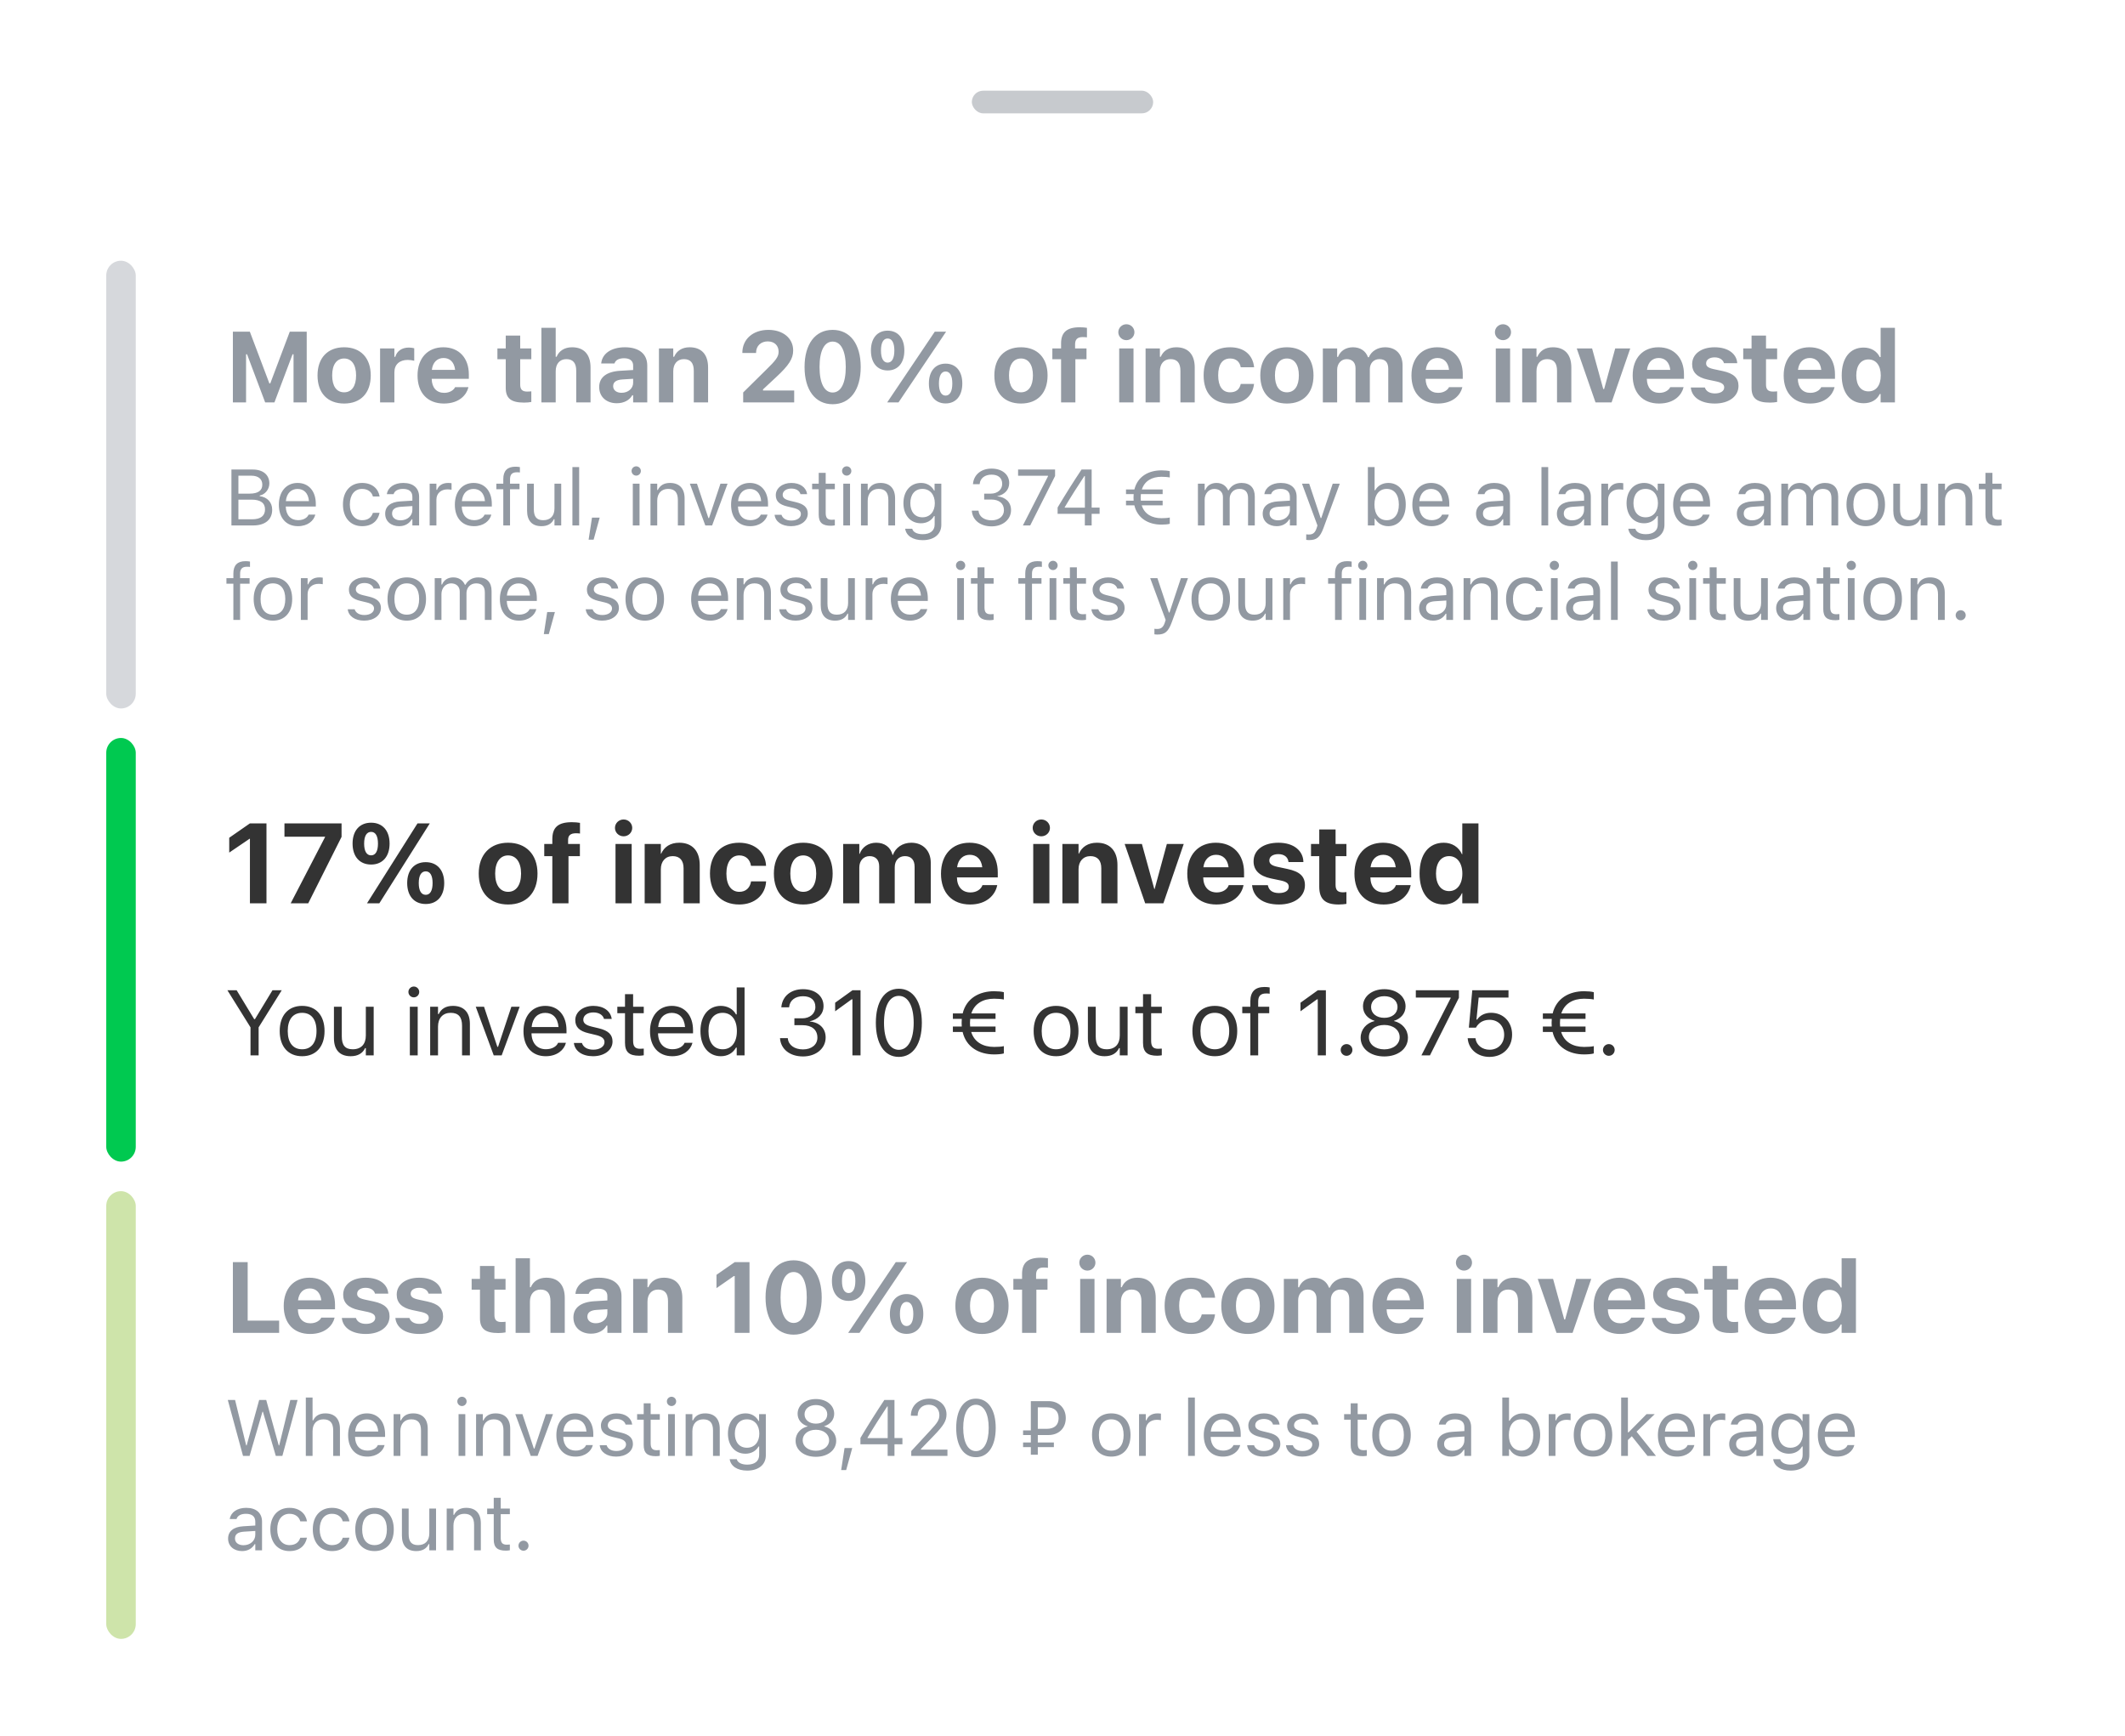 <svg width="360" height="294" viewBox="0 0 360 294" fill="none" xmlns="http://www.w3.org/2000/svg">
<g clip-path="url(#clip0_2048_27922)">
<g filter="url(#filter0_d_2048_27922)">
<path d="M0 18.432C0 11.98 0 8.754 1.256 6.29C2.36 4.122 4.122 2.36 6.29 1.256C8.754 0 11.98 0 18.432 0H341.568C348.02 0 351.246 0 353.71 1.256C355.878 2.36 357.64 4.122 358.744 6.29C360 8.754 360 11.98 360 18.432V470H0V18.432Z" fill="white"/>
<path d="M0 18.432C0 11.98 0 8.754 1.256 6.29C2.36 4.122 4.122 2.36 6.29 1.256C8.754 0 11.98 0 18.432 0H341.568C348.02 0 351.246 0 353.71 1.256C355.878 2.36 357.64 4.122 358.744 6.29C360 8.754 360 11.98 360 18.432V23.04H0V18.432Z" fill="white"/>
<rect x="164.641" y="9.6" width="30.72" height="3.84" rx="1.92" fill="#001024" fill-opacity="0.22"/>
<rect width="360" height="271.84" transform="translate(0 23.04)" fill="white"/>
<rect opacity="0.4" x="18" y="38.4" width="5" height="75.84" rx="2.5" fill="#999FA7"/>
<path d="M39.453 62.4V50.422H42.325L45.637 59.188H45.786L49.09 50.422H51.962V62.4H49.729V54.249H49.563L46.492 62.4H44.923L41.852 54.249H41.685V62.4H39.453ZM58.3 62.591C55.486 62.591 53.793 60.807 53.793 57.835V57.818C53.793 54.872 55.511 53.062 58.3 53.062C61.089 53.062 62.808 54.863 62.808 57.818V57.835C62.808 60.815 61.114 62.591 58.3 62.591ZM58.3 60.69C59.587 60.69 60.326 59.636 60.326 57.835V57.818C60.326 56.034 59.579 54.963 58.3 54.963C57.014 54.963 56.275 56.034 56.275 57.818V57.835C56.275 59.636 57.005 60.69 58.3 60.69ZM64.39 62.4V53.261H66.813V54.681H66.963C67.253 53.693 68.083 53.112 69.27 53.112C69.594 53.112 69.934 53.162 70.175 53.228V55.345C69.81 55.262 69.436 55.204 69.063 55.204C67.685 55.204 66.813 55.992 66.813 57.287V62.4H64.39ZM75.202 62.591C72.421 62.591 70.736 60.773 70.736 57.843V57.835C70.736 54.93 72.438 53.062 75.102 53.062C77.767 53.062 79.427 54.888 79.427 57.652V58.408H73.135C73.16 59.91 73.965 60.782 75.252 60.782C76.314 60.782 76.904 60.217 77.07 59.869L77.095 59.819H79.352L79.336 59.902C79.054 61.047 77.875 62.591 75.202 62.591ZM75.144 54.88C74.09 54.88 73.309 55.594 73.16 56.889H77.103C76.954 55.56 76.198 54.88 75.144 54.88ZM88.8 62.434C86.576 62.434 85.679 61.711 85.679 59.935V55.087H84.268V53.261H85.679V51.078H88.128V53.261H90.012V55.087H88.128V59.379C88.128 60.201 88.476 60.566 89.298 60.566C89.614 60.566 89.78 60.549 90.012 60.524V62.326C89.713 62.384 89.265 62.434 88.8 62.434ZM91.719 62.4V49.767H94.142V54.672H94.292C94.707 53.685 95.612 53.062 96.915 53.062C98.948 53.062 100.044 54.307 100.044 56.49V62.4H97.62V57.038C97.62 55.752 97.089 55.071 95.944 55.071C94.823 55.071 94.142 55.876 94.142 57.113V62.4H91.719ZM104.49 62.541C102.747 62.541 101.51 61.462 101.51 59.802V59.786C101.51 58.142 102.78 57.179 105.054 57.046L107.262 56.914V56.158C107.262 55.37 106.723 54.921 105.727 54.921C104.855 54.921 104.299 55.228 104.108 55.768L104.091 55.801H101.85L101.859 55.727C102.049 54.124 103.56 53.062 105.86 53.062C108.283 53.062 109.653 54.208 109.653 56.158V62.4H107.262V61.188H107.113C106.648 62.035 105.685 62.541 104.49 62.541ZM103.876 59.653C103.876 60.35 104.465 60.773 105.303 60.773C106.424 60.773 107.262 60.035 107.262 59.072V58.399L105.42 58.516C104.382 58.582 103.876 58.972 103.876 59.636V59.653ZM111.633 62.4V53.261H114.057V54.672H114.207C114.622 53.685 115.526 53.062 116.83 53.062C118.863 53.062 119.959 54.307 119.959 56.49V62.4H117.535V57.038C117.535 55.752 117.004 55.071 115.859 55.071C114.738 55.071 114.057 55.876 114.057 57.113V62.4H111.633ZM125.904 62.4V60.715L129.764 56.905C131.449 55.27 131.905 54.664 131.905 53.826V53.801C131.905 52.78 131.208 52.066 130.063 52.066C128.892 52.066 128.087 52.846 128.087 53.983V54.025H125.771L125.763 53.992C125.763 51.692 127.556 50.115 130.179 50.115C132.644 50.115 134.371 51.526 134.371 53.593V53.618C134.371 54.98 133.665 56.108 131.482 58.126L129.266 60.192V60.383H134.545V62.4H125.904ZM141.058 62.708C138.103 62.708 136.301 60.284 136.301 56.416V56.399C136.301 52.523 138.103 50.115 141.058 50.115C144.021 50.115 145.814 52.523 145.814 56.399V56.416C145.814 60.284 144.021 62.708 141.058 62.708ZM141.058 60.724C142.477 60.724 143.282 59.122 143.282 56.416V56.399C143.282 53.685 142.477 52.099 141.058 52.099C139.646 52.099 138.841 53.685 138.841 56.399V56.416C138.841 59.122 139.646 60.724 141.058 60.724ZM150.376 56.988C148.624 56.988 147.545 55.693 147.545 53.618V53.61C147.545 51.535 148.624 50.248 150.376 50.248C152.136 50.248 153.206 51.535 153.206 53.61V53.618C153.206 55.693 152.136 56.988 150.376 56.988ZM152.219 62.4H150.301L158.361 50.422H160.279L152.219 62.4ZM150.376 55.66C151.106 55.66 151.513 54.921 151.513 53.618V53.61C151.513 52.298 151.106 51.576 150.376 51.576C149.654 51.576 149.247 52.298 149.247 53.61V53.618C149.247 54.921 149.654 55.66 150.376 55.66ZM160.196 62.575C158.444 62.575 157.365 61.28 157.365 59.205V59.196C157.365 57.121 158.444 55.834 160.196 55.834C161.956 55.834 163.026 57.121 163.026 59.196V59.205C163.026 61.28 161.956 62.575 160.196 62.575ZM160.196 61.247C160.926 61.247 161.333 60.508 161.333 59.205V59.196C161.333 57.885 160.926 57.163 160.196 57.163C159.474 57.163 159.067 57.885 159.067 59.196V59.205C159.067 60.508 159.474 61.247 160.196 61.247ZM172.964 62.591C170.15 62.591 168.456 60.807 168.456 57.835V57.818C168.456 54.872 170.175 53.062 172.964 53.062C175.753 53.062 177.471 54.863 177.471 57.818V57.835C177.471 60.815 175.778 62.591 172.964 62.591ZM172.964 60.69C174.25 60.69 174.989 59.636 174.989 57.835V57.818C174.989 56.034 174.242 54.963 172.964 54.963C171.677 54.963 170.938 56.034 170.938 57.818V57.835C170.938 59.636 171.669 60.69 172.964 60.69ZM179.759 62.4V55.087H178.281V53.261H179.759V52.406C179.759 50.588 180.688 49.675 182.896 49.675C183.386 49.675 183.793 49.709 184.141 49.767V51.385C183.992 51.36 183.735 51.335 183.419 51.335C182.481 51.335 182.133 51.775 182.133 52.572V53.261H184.067V55.087H182.182V62.4H179.759ZM190.825 51.858C190.078 51.858 189.455 51.261 189.455 50.514C189.455 49.758 190.078 49.161 190.825 49.161C191.572 49.161 192.186 49.758 192.186 50.514C192.186 51.261 191.572 51.858 190.825 51.858ZM189.605 62.4V53.261H192.029V62.4H189.605ZM194.075 62.4V53.261H196.499V54.672H196.649C197.064 53.685 197.968 53.062 199.272 53.062C201.305 53.062 202.401 54.307 202.401 56.49V62.4H199.977V57.038C199.977 55.752 199.446 55.071 198.3 55.071C197.18 55.071 196.499 55.876 196.499 57.113V62.4H194.075ZM208.382 62.591C205.527 62.591 203.908 60.856 203.908 57.818V57.802C203.908 54.797 205.519 53.062 208.382 53.062C210.806 53.062 212.242 54.382 212.458 56.424V56.449H210.2L210.192 56.432C210.034 55.544 209.428 54.963 208.391 54.963C207.088 54.963 206.374 55.976 206.374 57.802V57.818C206.374 59.669 207.096 60.69 208.391 60.69C209.387 60.69 209.976 60.217 210.192 59.304L210.209 59.271H212.45L212.442 59.321C212.193 61.313 210.765 62.591 208.382 62.591ZM218.016 62.591C215.202 62.591 213.509 60.807 213.509 57.835V57.818C213.509 54.872 215.227 53.062 218.016 53.062C220.805 53.062 222.524 54.863 222.524 57.818V57.835C222.524 60.815 220.83 62.591 218.016 62.591ZM218.016 60.69C219.303 60.69 220.042 59.636 220.042 57.835V57.818C220.042 56.034 219.295 54.963 218.016 54.963C216.73 54.963 215.991 56.034 215.991 57.818V57.835C215.991 59.636 216.721 60.69 218.016 60.69ZM224.105 62.4V53.261H226.529V54.689H226.679C227.069 53.66 228.015 53.062 229.21 53.062C230.456 53.062 231.377 53.693 231.751 54.747H231.9C232.315 53.734 233.377 53.062 234.656 53.062C236.474 53.062 237.611 54.241 237.611 56.125V62.4H235.187V56.731C235.187 55.627 234.689 55.071 233.676 55.071C232.697 55.071 232.066 55.793 232.066 56.781V62.4H229.642V56.623C229.642 55.644 229.086 55.071 228.14 55.071C227.193 55.071 226.529 55.843 226.529 56.889V62.4H224.105ZM243.584 62.591C240.803 62.591 239.118 60.773 239.118 57.843V57.835C239.118 54.93 240.82 53.062 243.484 53.062C246.149 53.062 247.809 54.888 247.809 57.652V58.408H241.517C241.542 59.91 242.347 60.782 243.634 60.782C244.696 60.782 245.286 60.217 245.452 59.869L245.477 59.819H247.734L247.718 59.902C247.436 61.047 246.257 62.591 243.584 62.591ZM243.526 54.88C242.472 54.88 241.691 55.594 241.542 56.889H245.485C245.335 55.56 244.58 54.88 243.526 54.88ZM254.625 51.858C253.878 51.858 253.256 51.261 253.256 50.514C253.256 49.758 253.878 49.161 254.625 49.161C255.372 49.161 255.987 49.758 255.987 50.514C255.987 51.261 255.372 51.858 254.625 51.858ZM253.405 62.4V53.261H255.829V62.4H253.405ZM257.876 62.4V53.261H260.3V54.672H260.449C260.864 53.685 261.769 53.062 263.072 53.062C265.106 53.062 266.202 54.307 266.202 56.49V62.4H263.778V57.038C263.778 55.752 263.246 55.071 262.101 55.071C260.98 55.071 260.3 55.876 260.3 57.113V62.4H257.876ZM270.299 62.4L267.119 53.261H269.718L271.61 60.134H271.76L273.636 53.261H276.184L273.021 62.4H270.299ZM281.061 62.591C278.281 62.591 276.595 60.773 276.595 57.843V57.835C276.595 54.93 278.297 53.062 280.962 53.062C283.626 53.062 285.286 54.888 285.286 57.652V58.408H278.994C279.019 59.91 279.824 60.782 281.111 60.782C282.174 60.782 282.763 60.217 282.929 59.869L282.954 59.819H285.212L285.195 59.902C284.913 61.047 283.734 62.591 281.061 62.591ZM281.003 54.88C279.949 54.88 279.169 55.594 279.019 56.889H282.962C282.813 55.56 282.057 54.88 281.003 54.88ZM290.512 62.591C288.03 62.591 286.619 61.479 286.445 59.91L286.437 59.877H288.819L288.836 59.91C289.027 60.475 289.583 60.881 290.537 60.881C291.467 60.881 292.098 60.483 292.098 59.877V59.86C292.098 59.371 291.733 59.063 290.803 58.856L289.276 58.532C287.532 58.159 286.669 57.304 286.669 55.934V55.926C286.669 54.208 288.196 53.062 290.479 53.062C292.878 53.062 294.206 54.257 294.306 55.727V55.76H292.056L292.048 55.718C291.915 55.228 291.376 54.772 290.471 54.772C289.633 54.772 289.035 55.162 289.035 55.776V55.785C289.035 56.274 289.375 56.557 290.321 56.764L291.841 57.088C293.667 57.478 294.522 58.242 294.522 59.595V59.603C294.522 61.413 292.853 62.591 290.512 62.591ZM299.856 62.434C297.631 62.434 296.735 61.711 296.735 59.935V55.087H295.323V53.261H296.735V51.078H299.183V53.261H301.068V55.087H299.183V59.379C299.183 60.201 299.532 60.566 300.354 60.566C300.669 60.566 300.835 60.549 301.068 60.524V62.326C300.769 62.384 300.32 62.434 299.856 62.434ZM306.642 62.591C303.861 62.591 302.176 60.773 302.176 57.843V57.835C302.176 54.93 303.878 53.062 306.543 53.062C309.207 53.062 310.867 54.888 310.867 57.652V58.408H304.575C304.6 59.91 305.405 60.782 306.692 60.782C307.754 60.782 308.344 60.217 308.51 59.869L308.535 59.819H310.793L310.776 59.902C310.494 61.047 309.315 62.591 306.642 62.591ZM306.584 54.88C305.53 54.88 304.75 55.594 304.6 56.889H308.543C308.394 55.56 307.638 54.88 306.584 54.88ZM315.72 62.541C313.437 62.541 312.009 60.757 312.009 57.835V57.818C312.009 54.88 313.404 53.112 315.72 53.112C316.973 53.112 317.994 53.726 318.451 54.722H318.6V49.767H321.024V62.4H318.6V60.981H318.451C317.978 61.969 317.006 62.541 315.72 62.541ZM316.542 60.533C317.828 60.533 318.625 59.52 318.625 57.843V57.827C318.625 56.15 317.82 55.121 316.542 55.121C315.263 55.121 314.475 56.15 314.475 57.818V57.835C314.475 59.52 315.263 60.533 316.542 60.533Z" fill="#9299A2"/>
<path d="M39.208 83.24V73.77H42.83C44.569 73.77 45.632 74.683 45.632 76.126V76.14C45.632 77.117 44.91 78.01 43.998 78.174V78.279C45.291 78.443 46.111 79.329 46.111 80.576V80.589C46.111 82.249 44.917 83.24 42.902 83.24H39.208ZM42.581 74.814H40.389V77.852H42.279C43.709 77.852 44.438 77.341 44.438 76.343V76.33C44.438 75.372 43.755 74.814 42.581 74.814ZM42.613 78.87H40.389V82.197H42.725C44.149 82.197 44.897 81.619 44.897 80.53V80.517C44.897 79.427 44.123 78.87 42.613 78.87ZM50.484 83.365C48.462 83.365 47.242 81.947 47.242 79.729V79.723C47.242 77.537 48.489 76.041 50.412 76.041C52.334 76.041 53.502 77.472 53.502 79.585V80.031H48.41C48.443 81.495 49.25 82.348 50.51 82.348C51.468 82.348 52.059 81.895 52.249 81.468L52.275 81.409H53.417L53.404 81.462C53.161 82.42 52.151 83.365 50.484 83.365ZM50.405 77.058C49.355 77.058 48.554 77.774 48.43 79.119H52.341C52.223 77.721 51.448 77.058 50.405 77.058ZM61.348 83.365C59.367 83.365 58.1 81.928 58.1 79.683V79.67C58.1 77.472 59.36 76.041 61.342 76.041C63.061 76.041 64.092 77.032 64.302 78.292L64.308 78.332H63.173L63.166 78.312C62.989 77.616 62.359 77.052 61.342 77.052C60.069 77.052 59.268 78.076 59.268 79.67V79.683C59.268 81.311 60.082 82.354 61.342 82.354C62.293 82.354 62.897 81.934 63.16 81.147L63.173 81.107L64.302 81.101L64.288 81.173C64 82.453 63.048 83.365 61.348 83.365ZM67.618 83.365C66.272 83.365 65.255 82.551 65.255 81.265V81.252C65.255 79.992 66.187 79.263 67.834 79.165L69.862 79.04V78.397C69.862 77.524 69.33 77.052 68.274 77.052C67.427 77.052 66.869 77.367 66.686 77.918L66.679 77.938H65.537L65.544 77.898C65.728 76.789 66.804 76.041 68.313 76.041C70.039 76.041 71.004 76.927 71.004 78.397V83.24H69.862V82.197H69.757C69.311 82.951 68.569 83.365 67.618 83.365ZM66.423 81.239C66.423 81.954 67.033 82.374 67.854 82.374C69.015 82.374 69.862 81.613 69.862 80.602V79.959L67.972 80.077C66.896 80.143 66.423 80.523 66.423 81.225V81.239ZM72.791 83.24V76.166H73.933V77.216H74.037C74.307 76.474 74.969 76.041 75.927 76.041C76.144 76.041 76.387 76.067 76.498 76.087V77.196C76.262 77.157 76.046 77.13 75.796 77.13C74.707 77.13 73.933 77.82 73.933 78.856V83.24H72.791ZM80.3 83.365C78.279 83.365 77.058 81.947 77.058 79.729V79.723C77.058 77.537 78.305 76.041 80.228 76.041C82.151 76.041 83.319 77.472 83.319 79.585V80.031H78.226C78.259 81.495 79.066 82.348 80.326 82.348C81.284 82.348 81.875 81.895 82.065 81.468L82.092 81.409H83.233L83.22 81.462C82.978 82.42 81.967 83.365 80.3 83.365ZM80.221 77.058C79.171 77.058 78.371 77.774 78.246 79.119H82.157C82.039 77.721 81.265 77.058 80.221 77.058ZM85.263 83.24V77.111H84.088V76.166H85.263V75.378C85.263 73.967 85.972 73.291 87.317 73.291C87.593 73.291 87.842 73.311 88.078 73.357V74.269C87.941 74.243 87.75 74.237 87.547 74.237C86.733 74.237 86.405 74.637 86.405 75.411V76.166H88.013V77.111H86.405V83.24H85.263ZM91.729 83.365C90.121 83.365 89.294 82.42 89.294 80.746V76.166H90.436V80.471C90.436 81.744 90.896 82.354 92.024 82.354C93.271 82.354 93.934 81.593 93.934 80.353V76.166H95.076V83.24H93.934V82.184H93.829C93.481 82.938 92.766 83.365 91.729 83.365ZM96.974 83.24V73.357H98.116V83.24H96.974ZM99.719 85.649L100.29 81.915H101.596L100.566 85.649H99.719ZM107.782 74.801C107.349 74.801 106.994 74.447 106.994 74.013C106.994 73.58 107.349 73.226 107.782 73.226C108.215 73.226 108.569 73.58 108.569 74.013C108.569 74.447 108.215 74.801 107.782 74.801ZM107.204 83.24V76.166H108.346V83.24H107.204ZM110.199 83.24V76.166H111.341V77.229H111.446C111.8 76.481 112.463 76.041 113.506 76.041C115.094 76.041 115.98 76.98 115.98 78.66V83.24H114.838V78.935C114.838 77.662 114.313 77.052 113.185 77.052C112.056 77.052 111.341 77.813 111.341 79.053V83.24H110.199ZM119.487 83.24L116.868 76.166H118.076L120.012 81.993H120.117L122.053 76.166H123.26L120.642 83.24H119.487ZM127.094 83.365C125.073 83.365 123.853 81.947 123.853 79.729V79.723C123.853 77.537 125.099 76.041 127.022 76.041C128.945 76.041 130.113 77.472 130.113 79.585V80.031H125.021C125.053 81.495 125.861 82.348 127.121 82.348C128.079 82.348 128.669 81.895 128.86 81.468L128.886 81.409H130.028L130.015 81.462C129.772 82.42 128.761 83.365 127.094 83.365ZM127.016 77.058C125.966 77.058 125.165 77.774 125.04 79.119H128.952C128.833 77.721 128.059 77.058 127.016 77.058ZM134.013 83.365C132.438 83.365 131.355 82.604 131.224 81.436H132.392C132.583 82.026 133.147 82.413 134.053 82.413C135.004 82.413 135.68 81.96 135.68 81.317V81.304C135.68 80.825 135.319 80.49 134.446 80.281L133.35 80.018C132.025 79.703 131.428 79.126 131.428 78.108V78.102C131.428 76.927 132.556 76.041 134.059 76.041C135.542 76.041 136.573 76.783 136.73 77.938H135.608C135.457 77.38 134.906 76.993 134.053 76.993C133.213 76.993 132.596 77.426 132.596 78.049V78.062C132.596 78.541 132.95 78.843 133.783 79.047L134.873 79.309C136.205 79.631 136.848 80.208 136.848 81.219V81.232C136.848 82.492 135.621 83.365 134.013 83.365ZM140.768 83.293C139.311 83.293 138.701 82.755 138.701 81.403V77.111H137.585V76.166H138.701V74.335H139.882V76.166H141.431V77.111H139.882V81.114C139.882 81.947 140.171 82.282 140.906 82.282C141.109 82.282 141.221 82.275 141.431 82.256V83.227C141.208 83.266 140.991 83.293 140.768 83.293ZM143.441 74.801C143.008 74.801 142.653 74.447 142.653 74.013C142.653 73.58 143.008 73.226 143.441 73.226C143.874 73.226 144.228 73.58 144.228 74.013C144.228 74.447 143.874 74.801 143.441 74.801ZM142.863 83.24V76.166H144.005V83.24H142.863ZM145.858 83.24V76.166H146.999V77.229H147.104C147.459 76.481 148.122 76.041 149.165 76.041C150.753 76.041 151.639 76.98 151.639 78.66V83.24H150.497V78.935C150.497 77.662 149.972 77.052 148.843 77.052C147.715 77.052 146.999 77.813 146.999 79.053V83.24H145.858ZM156.32 85.734C154.614 85.734 153.524 84.966 153.347 83.805L153.36 83.798H154.542L154.548 83.805C154.673 84.343 155.303 84.723 156.32 84.723C157.587 84.723 158.341 84.126 158.341 83.083V81.652H158.236C157.79 82.433 156.989 82.873 156.018 82.873C154.187 82.873 153.052 81.455 153.052 79.473V79.46C153.052 77.478 154.194 76.041 156.044 76.041C157.042 76.041 157.816 76.533 158.249 77.334H158.328V76.166H159.47V83.142C159.47 84.723 158.249 85.734 156.32 85.734ZM156.268 81.862C157.58 81.862 158.368 80.878 158.368 79.473V79.46C158.368 78.056 157.573 77.052 156.268 77.052C154.955 77.052 154.22 78.056 154.22 79.46V79.473C154.22 80.878 154.955 81.862 156.268 81.862ZM167.992 83.398C166.036 83.398 164.77 82.308 164.645 80.812L164.638 80.733H165.774L165.78 80.799C165.872 81.731 166.732 82.374 167.992 82.374C169.232 82.374 170.079 81.678 170.079 80.674V80.661C170.079 79.5 169.245 78.85 167.92 78.85H166.732V77.852H167.867C168.996 77.852 169.783 77.157 169.783 76.212V76.199C169.783 75.208 169.134 74.637 167.979 74.637C166.863 74.637 166.069 75.227 165.971 76.186L165.964 76.251H164.829L164.835 76.186C164.986 74.643 166.207 73.613 167.979 73.613C169.783 73.613 170.971 74.617 170.971 76.054V76.067C170.971 77.236 170.144 78.036 168.963 78.285V78.312C170.341 78.43 171.28 79.29 171.28 80.635V80.648C171.28 82.23 169.888 83.398 167.992 83.398ZM173.29 83.24L177.542 74.919V74.827H172.476V73.77H178.743V74.867L174.53 83.24H173.29ZM183.785 83.24V81.278H179.172V80.202C180.451 78.056 181.902 75.746 183.227 73.77H184.94V80.222H186.285V81.278H184.94V83.24H183.785ZM180.379 80.228H183.792V74.867H183.713C182.65 76.455 181.409 78.41 180.379 80.149V80.228ZM190.758 79.834V79.047H192.051C192.038 78.876 192.031 78.692 192.031 78.509V78.496C192.031 78.299 192.038 78.115 192.057 77.931H190.758V77.144H192.182C192.72 74.925 194.61 73.908 196.763 73.908C197.255 73.908 197.898 73.961 198.174 74.053V75.116C197.885 75.044 197.255 74.998 196.763 74.998C195.181 74.998 193.915 75.68 193.442 77.144H196.966V77.931H193.278C193.258 78.115 193.245 78.312 193.245 78.515V78.528C193.245 78.706 193.252 78.883 193.272 79.047H196.966V79.834H193.422C193.882 81.324 195.162 82.013 196.763 82.013C197.255 82.013 197.885 81.98 198.174 81.895V82.958C197.905 83.056 197.255 83.102 196.763 83.102C194.591 83.102 192.701 82.066 192.176 79.834H190.758ZM202.942 83.24V76.166H204.084V77.242H204.189C204.504 76.481 205.173 76.041 206.098 76.041C207.057 76.041 207.726 76.546 208.054 77.281H208.159C208.54 76.533 209.347 76.041 210.325 76.041C211.768 76.041 212.576 76.868 212.576 78.351V83.24H211.434V78.614C211.434 77.57 210.955 77.052 209.957 77.052C208.973 77.052 208.323 77.793 208.323 78.692V83.24H207.181V78.436C207.181 77.597 206.604 77.052 205.711 77.052C204.786 77.052 204.084 77.859 204.084 78.856V83.24H202.942ZM216.279 83.365C214.933 83.365 213.916 82.551 213.916 81.265V81.252C213.916 79.992 214.848 79.263 216.495 79.165L218.523 79.04V78.397C218.523 77.524 217.992 77.052 216.935 77.052C216.088 77.052 215.531 77.367 215.347 77.918L215.34 77.938H214.198L214.205 77.898C214.389 76.789 215.465 76.041 216.974 76.041C218.7 76.041 219.665 76.927 219.665 78.397V83.24H218.523V82.197H218.418C217.972 82.951 217.23 83.365 216.279 83.365ZM215.084 81.239C215.084 81.954 215.695 82.374 216.515 82.374C217.677 82.374 218.523 81.613 218.523 80.602V79.959L216.633 80.077C215.557 80.143 215.084 80.523 215.084 81.225V81.239ZM221.793 85.721C221.642 85.721 221.445 85.708 221.288 85.681V84.743C221.426 84.769 221.603 84.776 221.76 84.776C222.41 84.776 222.804 84.481 223.06 83.667L223.191 83.247L220.573 76.166H221.793L223.736 81.987H223.841L225.777 76.166H226.978L224.215 83.673C223.631 85.261 223.047 85.721 221.793 85.721ZM235.184 83.365C234.2 83.365 233.413 82.899 232.979 82.112H232.874V83.24H231.733V73.357H232.874V77.281H232.979C233.367 76.527 234.213 76.041 235.184 76.041C236.983 76.041 238.151 77.478 238.151 79.697V79.71C238.151 81.915 236.976 83.365 235.184 83.365ZM234.922 82.354C236.215 82.354 236.983 81.357 236.983 79.71V79.697C236.983 78.049 236.215 77.052 234.922 77.052C233.636 77.052 232.848 78.062 232.848 79.697V79.71C232.848 81.344 233.636 82.354 234.922 82.354ZM242.51 83.365C240.489 83.365 239.268 81.947 239.268 79.729V79.723C239.268 77.537 240.515 76.041 242.438 76.041C244.361 76.041 245.529 77.472 245.529 79.585V80.031H240.436C240.469 81.495 241.276 82.348 242.536 82.348C243.494 82.348 244.085 81.895 244.275 81.468L244.302 81.409H245.443L245.43 81.462C245.188 82.42 244.177 83.365 242.51 83.365ZM242.431 77.058C241.381 77.058 240.581 77.774 240.456 79.119H244.367C244.249 77.721 243.475 77.058 242.431 77.058ZM252.423 83.365C251.078 83.365 250.061 82.551 250.061 81.265V81.252C250.061 79.992 250.993 79.263 252.64 79.165L254.668 79.04V78.397C254.668 77.524 254.136 77.052 253.079 77.052C252.233 77.052 251.675 77.367 251.491 77.918L251.485 77.938H250.343L250.349 77.898C250.533 76.789 251.609 76.041 253.119 76.041C254.845 76.041 255.809 76.927 255.809 78.397V83.24H254.668V82.197H254.563C254.116 82.951 253.375 83.365 252.423 83.365ZM251.229 81.239C251.229 81.954 251.839 82.374 252.659 82.374C253.821 82.374 254.668 81.613 254.668 80.602V79.959L252.778 80.077C251.701 80.143 251.229 80.523 251.229 81.225V81.239ZM261.142 83.24V73.357H262.284V83.24H261.142ZM266.118 83.365C264.773 83.365 263.756 82.551 263.756 81.265V81.252C263.756 79.992 264.688 79.263 266.335 79.165L268.363 79.04V78.397C268.363 77.524 267.831 77.052 266.774 77.052C265.928 77.052 265.37 77.367 265.186 77.918L265.18 77.938H264.038L264.044 77.898C264.228 76.789 265.304 76.041 266.814 76.041C268.54 76.041 269.504 76.927 269.504 78.397V83.24H268.363V82.197H268.258C267.811 82.951 267.07 83.365 266.118 83.365ZM264.924 81.239C264.924 81.954 265.534 82.374 266.354 82.374C267.516 82.374 268.363 81.613 268.363 80.602V79.959L266.473 80.077C265.396 80.143 264.924 80.523 264.924 81.225V81.239ZM271.291 83.24V76.166H272.433V77.216H272.538C272.807 76.474 273.47 76.041 274.428 76.041C274.645 76.041 274.888 76.067 274.999 76.087V77.196C274.763 77.157 274.546 77.13 274.297 77.13C273.208 77.13 272.433 77.82 272.433 78.856V83.24H271.291ZM278.827 85.734C277.121 85.734 276.031 84.966 275.854 83.805L275.867 83.798H277.048L277.055 83.805C277.18 84.343 277.81 84.723 278.827 84.723C280.093 84.723 280.848 84.126 280.848 83.083V81.652H280.743C280.297 82.433 279.496 82.873 278.525 82.873C276.694 82.873 275.559 81.455 275.559 79.473V79.46C275.559 77.478 276.701 76.041 278.551 76.041C279.549 76.041 280.323 76.533 280.756 77.334H280.835V76.166H281.977V83.142C281.977 84.723 280.756 85.734 278.827 85.734ZM278.774 81.862C280.087 81.862 280.874 80.878 280.874 79.473V79.46C280.874 78.056 280.08 77.052 278.774 77.052C277.462 77.052 276.727 78.056 276.727 79.46V79.473C276.727 80.878 277.462 81.862 278.774 81.862ZM286.691 83.365C284.669 83.365 283.449 81.947 283.449 79.729V79.723C283.449 77.537 284.696 76.041 286.618 76.041C288.541 76.041 289.709 77.472 289.709 79.585V80.031H284.617C284.65 81.495 285.457 82.348 286.717 82.348C287.675 82.348 288.266 81.895 288.456 81.468L288.482 81.409H289.624L289.611 81.462C289.368 82.42 288.358 83.365 286.691 83.365ZM286.612 77.058C285.562 77.058 284.761 77.774 284.637 79.119H288.548C288.43 77.721 287.655 77.058 286.612 77.058ZM296.604 83.365C295.258 83.365 294.241 82.551 294.241 81.265V81.252C294.241 79.992 295.173 79.263 296.82 79.165L298.848 79.04V78.397C298.848 77.524 298.317 77.052 297.26 77.052C296.413 77.052 295.856 77.367 295.672 77.918L295.665 77.938H294.523L294.53 77.898C294.714 76.789 295.79 76.041 297.299 76.041C299.025 76.041 299.99 76.927 299.99 78.397V83.24H298.848V82.197H298.743C298.297 82.951 297.555 83.365 296.604 83.365ZM295.409 81.239C295.409 81.954 296.02 82.374 296.84 82.374C298.002 82.374 298.848 81.613 298.848 80.602V79.959L296.958 80.077C295.882 80.143 295.409 80.523 295.409 81.225V81.239ZM301.777 83.24V76.166H302.919V77.242H303.024C303.339 76.481 304.008 76.041 304.933 76.041C305.892 76.041 306.561 76.546 306.889 77.281H306.994C307.375 76.533 308.182 76.041 309.16 76.041C310.603 76.041 311.411 76.868 311.411 78.351V83.24H310.269V78.614C310.269 77.57 309.79 77.052 308.792 77.052C307.808 77.052 307.158 77.793 307.158 78.692V83.24H306.016V78.436C306.016 77.597 305.439 77.052 304.546 77.052C303.621 77.052 302.919 77.859 302.919 78.856V83.24H301.777ZM316.078 83.365C314.064 83.365 312.817 81.974 312.817 79.71V79.697C312.817 77.426 314.064 76.041 316.078 76.041C318.093 76.041 319.34 77.426 319.34 79.697V79.71C319.34 81.974 318.093 83.365 316.078 83.365ZM316.078 82.354C317.417 82.354 318.172 81.376 318.172 79.71V79.697C318.172 78.023 317.417 77.052 316.078 77.052C314.74 77.052 313.985 78.023 313.985 79.697V79.71C313.985 81.376 314.74 82.354 316.078 82.354ZM323.181 83.365C321.573 83.365 320.746 82.42 320.746 80.746V76.166H321.888V80.471C321.888 81.744 322.347 82.354 323.476 82.354C324.723 82.354 325.386 81.593 325.386 80.353V76.166H326.528V83.24H325.386V82.184H325.281C324.933 82.938 324.218 83.365 323.181 83.365ZM328.361 83.24V76.166H329.503V77.229H329.608C329.962 76.481 330.625 76.041 331.668 76.041C333.256 76.041 334.142 76.98 334.142 78.66V83.24H333V78.935C333 77.662 332.475 77.052 331.347 77.052C330.218 77.052 329.503 77.813 329.503 79.053V83.24H328.361ZM338.423 83.293C336.966 83.293 336.356 82.755 336.356 81.403V77.111H335.24V76.166H336.356V74.335H337.537V76.166H339.086V77.111H337.537V81.114C337.537 81.947 337.826 82.282 338.561 82.282C338.764 82.282 338.876 82.275 339.086 82.256V83.227C338.863 83.266 338.646 83.293 338.423 83.293ZM39.536 99.24V93.111H38.361V92.166H39.536V91.378C39.536 89.967 40.244 89.291 41.59 89.291C41.865 89.291 42.115 89.311 42.351 89.357V90.269C42.213 90.243 42.023 90.237 41.819 90.237C41.006 90.237 40.678 90.637 40.678 91.411V92.166H42.285V93.111H40.678V99.24H39.536ZM46.238 99.365C44.223 99.365 42.976 97.974 42.976 95.71V95.697C42.976 93.426 44.223 92.041 46.238 92.041C48.252 92.041 49.499 93.426 49.499 95.697V95.71C49.499 97.974 48.252 99.365 46.238 99.365ZM46.238 98.354C47.577 98.354 48.331 97.376 48.331 95.71V95.697C48.331 94.023 47.577 93.052 46.238 93.052C44.899 93.052 44.144 94.023 44.144 95.697V95.71C44.144 97.376 44.899 98.354 46.238 98.354ZM50.971 99.24V92.166H52.113V93.216H52.218C52.487 92.474 53.15 92.041 54.108 92.041C54.325 92.041 54.568 92.067 54.679 92.087V93.196C54.443 93.157 54.226 93.13 53.977 93.13C52.888 93.13 52.113 93.82 52.113 94.856V99.24H50.971ZM61.698 99.365C60.123 99.365 59.04 98.604 58.909 97.436H60.077C60.267 98.026 60.832 98.413 61.737 98.413C62.689 98.413 63.365 97.96 63.365 97.317V97.304C63.365 96.825 63.004 96.49 62.131 96.281L61.035 96.018C59.71 95.703 59.112 95.126 59.112 94.108V94.102C59.112 92.927 60.241 92.041 61.744 92.041C63.227 92.041 64.257 92.783 64.415 93.938H63.293C63.142 93.38 62.591 92.993 61.737 92.993C60.898 92.993 60.281 93.426 60.281 94.049V94.062C60.281 94.541 60.635 94.843 61.468 95.047L62.558 95.309C63.89 95.631 64.533 96.208 64.533 97.219V97.232C64.533 98.492 63.306 99.365 61.698 99.365ZM68.912 99.365C66.897 99.365 65.651 97.974 65.651 95.71V95.697C65.651 93.426 66.897 92.041 68.912 92.041C70.927 92.041 72.174 93.426 72.174 95.697V95.71C72.174 97.974 70.927 99.365 68.912 99.365ZM68.912 98.354C70.251 98.354 71.006 97.376 71.006 95.71V95.697C71.006 94.023 70.251 93.052 68.912 93.052C67.573 93.052 66.819 94.023 66.819 95.697V95.71C66.819 97.376 67.573 98.354 68.912 98.354ZM73.646 99.24V92.166H74.787V93.242H74.892C75.207 92.481 75.877 92.041 76.802 92.041C77.76 92.041 78.43 92.546 78.758 93.281H78.863C79.243 92.533 80.051 92.041 81.028 92.041C82.472 92.041 83.279 92.868 83.279 94.351V99.24H82.138V94.614C82.138 93.57 81.658 93.052 80.661 93.052C79.677 93.052 79.027 93.793 79.027 94.692V99.24H77.885V94.436C77.885 93.597 77.308 93.052 76.415 93.052C75.49 93.052 74.787 93.859 74.787 94.856V99.24H73.646ZM87.927 99.365C85.906 99.365 84.686 97.947 84.686 95.729V95.723C84.686 93.537 85.933 92.041 87.855 92.041C89.778 92.041 90.946 93.472 90.946 95.585V96.031H85.854C85.887 97.495 86.694 98.348 87.954 98.348C88.912 98.348 89.502 97.895 89.693 97.468L89.719 97.409H90.861L90.848 97.462C90.605 98.42 89.594 99.365 87.927 99.365ZM87.849 93.058C86.799 93.058 85.998 93.774 85.873 95.119H89.785C89.667 93.721 88.892 93.058 87.849 93.058ZM92.129 101.649L92.7 97.915H94.006L92.976 101.649H92.129ZM102.016 99.365C100.441 99.365 99.358 98.604 99.227 97.436H100.395C100.586 98.026 101.15 98.413 102.056 98.413C103.007 98.413 103.683 97.96 103.683 97.317V97.304C103.683 96.825 103.322 96.49 102.449 96.281L101.353 96.018C100.028 95.703 99.431 95.126 99.431 94.108V94.102C99.431 92.927 100.559 92.041 102.062 92.041C103.545 92.041 104.576 92.783 104.733 93.938H103.611C103.46 93.38 102.909 92.993 102.056 92.993C101.216 92.993 100.599 93.426 100.599 94.049V94.062C100.599 94.541 100.953 94.843 101.787 95.047L102.876 95.309C104.208 95.631 104.851 96.208 104.851 97.219V97.232C104.851 98.492 103.624 99.365 102.016 99.365ZM109.23 99.365C107.216 99.365 105.969 97.974 105.969 95.71V95.697C105.969 93.426 107.216 92.041 109.23 92.041C111.245 92.041 112.492 93.426 112.492 95.697V95.71C112.492 97.974 111.245 99.365 109.23 99.365ZM109.23 98.354C110.569 98.354 111.324 97.376 111.324 95.71V95.697C111.324 94.023 110.569 93.052 109.23 93.052C107.892 93.052 107.137 94.023 107.137 95.697V95.71C107.137 97.376 107.892 98.354 109.23 98.354ZM120.331 99.365C118.31 99.365 117.089 97.947 117.089 95.729V95.723C117.089 93.537 118.336 92.041 120.259 92.041C122.182 92.041 123.35 93.472 123.35 95.585V96.031H118.258C118.29 97.495 119.098 98.348 120.358 98.348C121.316 98.348 121.906 97.895 122.097 97.468L122.123 97.409H123.265L123.252 97.462C123.009 98.42 121.998 99.365 120.331 99.365ZM120.253 93.058C119.203 93.058 118.402 93.774 118.277 95.119H122.188C122.07 93.721 121.296 93.058 120.253 93.058ZM124.822 99.24V92.166H125.964V93.229H126.069C126.423 92.481 127.086 92.041 128.129 92.041C129.718 92.041 130.603 92.98 130.603 94.66V99.24H129.462V94.935C129.462 93.662 128.937 93.052 127.808 93.052C126.679 93.052 125.964 93.813 125.964 95.053V99.24H124.822ZM134.799 99.365C133.224 99.365 132.141 98.604 132.01 97.436H133.178C133.368 98.026 133.933 98.413 134.838 98.413C135.79 98.413 136.466 97.96 136.466 97.317V97.304C136.466 96.825 136.105 96.49 135.232 96.281L134.136 96.018C132.81 95.703 132.213 95.126 132.213 94.108V94.102C132.213 92.927 133.342 92.041 134.845 92.041C136.328 92.041 137.358 92.783 137.516 93.938H136.393C136.243 93.38 135.691 92.993 134.838 92.993C133.998 92.993 133.381 93.426 133.381 94.049V94.062C133.381 94.541 133.736 94.843 134.569 95.047L135.658 95.309C136.991 95.631 137.634 96.208 137.634 97.219V97.232C137.634 98.492 136.407 99.365 134.799 99.365ZM141.475 99.365C139.867 99.365 139.04 98.42 139.04 96.746V92.166H140.182V96.471C140.182 97.744 140.641 98.354 141.77 98.354C143.017 98.354 143.68 97.593 143.68 96.353V92.166H144.822V99.24H143.68V98.184H143.575C143.227 98.938 142.512 99.365 141.475 99.365ZM146.654 99.24V92.166H147.796V93.216H147.901C148.17 92.474 148.833 92.041 149.791 92.041C150.008 92.041 150.251 92.067 150.362 92.087V93.196C150.126 93.157 149.909 93.13 149.66 93.13C148.571 93.13 147.796 93.82 147.796 94.856V99.24H146.654ZM154.164 99.365C152.143 99.365 150.922 97.947 150.922 95.729V95.723C150.922 93.537 152.169 92.041 154.092 92.041C156.014 92.041 157.183 93.472 157.183 95.585V96.031H152.09C152.123 97.495 152.93 98.348 154.19 98.348C155.148 98.348 155.739 97.895 155.929 97.468L155.955 97.409H157.097L157.084 97.462C156.841 98.42 155.831 99.365 154.164 99.365ZM154.085 93.058C153.035 93.058 152.234 93.774 152.11 95.119H156.021C155.903 93.721 155.128 93.058 154.085 93.058ZM162.738 90.801C162.305 90.801 161.951 90.447 161.951 90.013C161.951 89.58 162.305 89.226 162.738 89.226C163.171 89.226 163.526 89.58 163.526 90.013C163.526 90.447 163.171 90.801 162.738 90.801ZM162.161 99.24V92.166H163.303V99.24H162.161ZM167.668 99.293C166.212 99.293 165.601 98.755 165.601 97.403V93.111H164.486V92.166H165.601V90.335H166.783V92.166H168.331V93.111H166.783V97.114C166.783 97.947 167.071 98.282 167.806 98.282C168.01 98.282 168.121 98.275 168.331 98.256V99.227C168.108 99.266 167.892 99.293 167.668 99.293ZM173.69 99.24V93.111H172.515V92.166H173.69V91.378C173.69 89.967 174.399 89.291 175.744 89.291C176.02 89.291 176.269 89.311 176.505 89.357V90.269C176.367 90.243 176.177 90.237 175.974 90.237C175.16 90.237 174.832 90.637 174.832 91.411V92.166H176.44V93.111H174.832V99.24H173.69ZM178.391 90.801C177.958 90.801 177.603 90.447 177.603 90.013C177.603 89.58 177.958 89.226 178.391 89.226C178.824 89.226 179.178 89.58 179.178 90.013C179.178 90.447 178.824 90.801 178.391 90.801ZM177.813 99.24V92.166H178.955V99.24H177.813ZM183.321 99.293C181.864 99.293 181.254 98.755 181.254 97.403V93.111H180.138V92.166H181.254V90.335H182.435V92.166H183.984V93.111H182.435V97.114C182.435 97.947 182.724 98.282 183.459 98.282C183.662 98.282 183.774 98.275 183.984 98.256V99.227C183.761 99.266 183.544 99.293 183.321 99.293ZM187.687 99.365C186.112 99.365 185.029 98.604 184.898 97.436H186.066C186.256 98.026 186.821 98.413 187.726 98.413C188.678 98.413 189.354 97.96 189.354 97.317V97.304C189.354 96.825 188.993 96.49 188.12 96.281L187.024 96.018C185.698 95.703 185.101 95.126 185.101 94.108V94.102C185.101 92.927 186.23 92.041 187.733 92.041C189.216 92.041 190.246 92.783 190.404 93.938H189.282C189.131 93.38 188.579 92.993 187.726 92.993C186.886 92.993 186.269 93.426 186.269 94.049V94.062C186.269 94.541 186.624 94.843 187.457 95.047L188.547 95.309C189.879 95.631 190.522 96.208 190.522 97.219V97.232C190.522 98.492 189.295 99.365 187.687 99.365ZM196.078 101.721C195.927 101.721 195.73 101.708 195.572 101.681V100.743C195.71 100.769 195.887 100.776 196.045 100.776C196.694 100.776 197.088 100.481 197.344 99.667L197.475 99.247L194.857 92.166H196.078L198.02 97.987H198.125L200.061 92.166H201.262L198.499 99.673C197.915 101.261 197.331 101.721 196.078 101.721ZM205.116 99.365C203.101 99.365 201.854 97.974 201.854 95.71V95.697C201.854 93.426 203.101 92.041 205.116 92.041C207.131 92.041 208.378 93.426 208.378 95.697V95.71C208.378 97.974 207.131 99.365 205.116 99.365ZM205.116 98.354C206.455 98.354 207.209 97.376 207.209 95.71V95.697C207.209 94.023 206.455 93.052 205.116 93.052C203.777 93.052 203.023 94.023 203.023 95.697V95.71C203.023 97.376 203.777 98.354 205.116 98.354ZM212.218 99.365C210.611 99.365 209.784 98.42 209.784 96.746V92.166H210.926V96.471C210.926 97.744 211.385 98.354 212.514 98.354C213.761 98.354 214.423 97.593 214.423 96.353V92.166H215.565V99.24H214.423V98.184H214.318C213.971 98.938 213.255 99.365 212.218 99.365ZM217.398 99.24V92.166H218.54V93.216H218.645C218.914 92.474 219.577 92.041 220.535 92.041C220.752 92.041 220.994 92.067 221.106 92.087V93.196C220.87 93.157 220.653 93.13 220.404 93.13C219.314 93.13 218.54 93.82 218.54 94.856V99.24H217.398ZM226.169 99.24V93.111H224.995V92.166H226.169V91.378C226.169 89.967 226.878 89.291 228.223 89.291C228.499 89.291 228.748 89.311 228.985 89.357V90.269C228.847 90.243 228.657 90.237 228.453 90.237C227.639 90.237 227.311 90.637 227.311 91.411V92.166H228.919V93.111H227.311V99.24H226.169ZM230.87 90.801C230.437 90.801 230.083 90.447 230.083 90.013C230.083 89.58 230.437 89.226 230.87 89.226C231.303 89.226 231.658 89.58 231.658 90.013C231.658 90.447 231.303 90.801 230.87 90.801ZM230.293 99.24V92.166H231.434V99.24H230.293ZM233.287 99.24V92.166H234.429V93.229H234.534C234.888 92.481 235.551 92.041 236.594 92.041C238.183 92.041 239.068 92.98 239.068 94.66V99.24H237.927V94.935C237.927 93.662 237.402 93.052 236.273 93.052C235.144 93.052 234.429 93.813 234.429 95.053V99.24H233.287ZM242.778 99.365C241.433 99.365 240.416 98.551 240.416 97.265V97.252C240.416 95.992 241.348 95.263 242.995 95.165L245.023 95.04V94.397C245.023 93.524 244.491 93.052 243.434 93.052C242.588 93.052 242.03 93.367 241.846 93.918L241.84 93.938H240.698L240.704 93.898C240.888 92.789 241.964 92.041 243.474 92.041C245.2 92.041 246.164 92.927 246.164 94.397V99.24H245.023V98.197H244.918C244.471 98.951 243.73 99.365 242.778 99.365ZM241.584 97.239C241.584 97.954 242.194 98.374 243.014 98.374C244.176 98.374 245.023 97.613 245.023 96.602V95.959L243.133 96.077C242.056 96.143 241.584 96.523 241.584 97.225V97.239ZM247.951 99.24V92.166H249.093V93.229H249.198C249.553 92.481 250.215 92.041 251.259 92.041C252.847 92.041 253.733 92.98 253.733 94.66V99.24H252.591V94.935C252.591 93.662 252.066 93.052 250.937 93.052C249.808 93.052 249.093 93.813 249.093 95.053V99.24H247.951ZM258.394 99.365C256.412 99.365 255.146 97.928 255.146 95.683V95.67C255.146 93.472 256.406 92.041 258.387 92.041C260.107 92.041 261.137 93.032 261.347 94.292L261.354 94.332H260.218L260.212 94.312C260.035 93.616 259.405 93.052 258.387 93.052C257.114 93.052 256.314 94.076 256.314 95.67V95.683C256.314 97.311 257.127 98.354 258.387 98.354C259.339 98.354 259.943 97.934 260.205 97.147L260.218 97.107L261.347 97.101L261.334 97.173C261.045 98.453 260.094 99.365 258.394 99.365ZM263.324 90.801C262.891 90.801 262.537 90.447 262.537 90.013C262.537 89.58 262.891 89.226 263.324 89.226C263.758 89.226 264.112 89.58 264.112 90.013C264.112 90.447 263.758 90.801 263.324 90.801ZM262.747 99.24V92.166H263.889V99.24H262.747ZM267.684 99.365C266.338 99.365 265.321 98.551 265.321 97.265V97.252C265.321 95.992 266.253 95.263 267.9 95.165L269.928 95.04V94.397C269.928 93.524 269.397 93.052 268.34 93.052C267.493 93.052 266.936 93.367 266.752 93.918L266.745 93.938H265.603L265.61 93.898C265.794 92.789 266.87 92.041 268.379 92.041C270.105 92.041 271.07 92.927 271.07 94.397V99.24H269.928V98.197H269.823C269.377 98.951 268.635 99.365 267.684 99.365ZM266.489 97.239C266.489 97.954 267.1 98.374 267.92 98.374C269.082 98.374 269.928 97.613 269.928 96.602V95.959L268.038 96.077C266.962 96.143 266.489 96.523 266.489 97.225V97.239ZM272.923 99.24V89.357H274.064V99.24H272.923ZM281.864 99.365C280.289 99.365 279.207 98.604 279.075 97.436H280.243C280.434 98.026 280.998 98.413 281.904 98.413C282.855 98.413 283.531 97.96 283.531 97.317V97.304C283.531 96.825 283.17 96.49 282.298 96.281L281.202 96.018C279.876 95.703 279.279 95.126 279.279 94.108V94.102C279.279 92.927 280.408 92.041 281.91 92.041C283.393 92.041 284.424 92.783 284.581 93.938H283.459C283.308 93.38 282.757 92.993 281.904 92.993C281.064 92.993 280.447 93.426 280.447 94.049V94.062C280.447 94.541 280.801 94.843 281.635 95.047L282.724 95.309C284.056 95.631 284.699 96.208 284.699 97.219V97.232C284.699 98.492 283.472 99.365 281.864 99.365ZM286.775 90.801C286.342 90.801 285.988 90.447 285.988 90.013C285.988 89.58 286.342 89.226 286.775 89.226C287.208 89.226 287.563 89.58 287.563 90.013C287.563 90.447 287.208 90.801 286.775 90.801ZM286.198 99.24V92.166H287.339V99.24H286.198ZM291.705 99.293C290.248 99.293 289.638 98.755 289.638 97.403V93.111H288.523V92.166H289.638V90.335H290.819V92.166H292.368V93.111H290.819V97.114C290.819 97.947 291.108 98.282 291.843 98.282C292.047 98.282 292.158 98.275 292.368 98.256V99.227C292.145 99.266 291.928 99.293 291.705 99.293ZM296.143 99.365C294.536 99.365 293.709 98.42 293.709 96.746V92.166H294.851V96.471C294.851 97.744 295.31 98.354 296.439 98.354C297.686 98.354 298.348 97.593 298.348 96.353V92.166H299.49V99.24H298.348V98.184H298.243C297.896 98.938 297.18 99.365 296.143 99.365ZM303.266 99.365C301.92 99.365 300.903 98.551 300.903 97.265V97.252C300.903 95.992 301.835 95.263 303.482 95.165L305.51 95.04V94.397C305.51 93.524 304.978 93.052 303.922 93.052C303.075 93.052 302.518 93.367 302.334 93.918L302.327 93.938H301.185L301.192 93.898C301.376 92.789 302.452 92.041 303.961 92.041C305.687 92.041 306.652 92.927 306.652 94.397V99.24H305.51V98.197H305.405C304.959 98.951 304.217 99.365 303.266 99.365ZM302.071 97.239C302.071 97.954 302.682 98.374 303.502 98.374C304.663 98.374 305.51 97.613 305.51 96.602V95.959L303.62 96.077C302.544 96.143 302.071 96.523 302.071 97.225V97.239ZM310.952 99.293C309.495 99.293 308.885 98.755 308.885 97.403V93.111H307.769V92.166H308.885V90.335H310.066V92.166H311.615V93.111H310.066V97.114C310.066 97.947 310.355 98.282 311.09 98.282C311.293 98.282 311.405 98.275 311.615 98.256V99.227C311.392 99.266 311.175 99.293 310.952 99.293ZM313.625 90.801C313.192 90.801 312.838 90.447 312.838 90.013C312.838 89.58 313.192 89.226 313.625 89.226C314.058 89.226 314.413 89.58 314.413 90.013C314.413 90.447 314.058 90.801 313.625 90.801ZM313.048 99.24V92.166H314.189V99.24H313.048ZM318.949 99.365C316.934 99.365 315.688 97.974 315.688 95.71V95.697C315.688 93.426 316.934 92.041 318.949 92.041C320.964 92.041 322.211 93.426 322.211 95.697V95.71C322.211 97.974 320.964 99.365 318.949 99.365ZM318.949 98.354C320.288 98.354 321.043 97.376 321.043 95.71V95.697C321.043 94.023 320.288 93.052 318.949 93.052C317.61 93.052 316.856 94.023 316.856 95.697V95.71C316.856 97.376 317.61 98.354 318.949 98.354ZM323.683 99.24V92.166H324.824V93.229H324.929C325.284 92.481 325.947 92.041 326.99 92.041C328.578 92.041 329.464 92.98 329.464 94.66V99.24H328.322V94.935C328.322 93.662 327.797 93.052 326.668 93.052C325.54 93.052 324.824 93.813 324.824 95.053V99.24H323.683ZM332.163 99.306C331.697 99.306 331.31 98.919 331.31 98.453C331.31 97.98 331.697 97.6 332.163 97.6C332.636 97.6 333.016 97.98 333.016 98.453C333.016 98.919 332.636 99.306 332.163 99.306Z" fill="#9299A2"/>
<rect x="18" y="119.24" width="5" height="71.76" rx="2.5" fill="#00C950"/>
<path d="M42.341 147.24V136.309H42.284L38.834 138.653V136.14L42.331 133.712H45.144V147.24H42.341ZM49.249 147.24L55.071 136.018V135.962H48.19V133.712H57.865V135.99L52.221 147.24H49.249ZM62.87 140.678C60.92 140.678 59.73 139.318 59.73 137.134V137.125C59.73 134.95 60.92 133.59 62.87 133.59C64.811 133.59 66.001 134.95 66.001 137.125V137.134C66.001 139.318 64.811 140.678 62.87 140.678ZM64.267 147.24H62.176L70.727 133.712H72.808L64.267 147.24ZM62.87 139.121C63.62 139.121 64.033 138.418 64.033 137.134V137.125C64.033 135.85 63.62 135.146 62.87 135.146C62.111 135.146 61.689 135.85 61.689 137.125V137.134C61.689 138.418 62.111 139.121 62.87 139.121ZM72.123 147.362C70.173 147.362 68.983 146.003 68.983 143.818V143.809C68.983 141.634 70.173 140.275 72.123 140.275C74.064 140.275 75.255 141.634 75.255 143.809V143.818C75.255 146.003 74.064 147.362 72.123 147.362ZM72.123 145.806C72.873 145.806 73.286 145.103 73.286 143.818V143.809C73.286 142.534 72.873 141.831 72.123 141.831C71.364 141.831 70.942 142.534 70.942 143.809V143.818C70.942 145.103 71.364 145.806 72.123 145.806ZM86.081 147.446C83.025 147.446 81.103 145.487 81.103 142.215V142.196C81.103 138.962 83.072 136.984 86.072 136.984C89.081 136.984 91.059 138.943 91.059 142.196V142.215C91.059 145.496 89.119 147.446 86.081 147.446ZM86.09 145.3C87.422 145.3 88.275 144.175 88.275 142.215V142.196C88.275 140.256 87.403 139.131 86.072 139.131C84.75 139.131 83.887 140.256 83.887 142.196V142.215C83.887 144.184 84.74 145.3 86.09 145.3ZM93.571 147.24V139.253H92.202V137.19H93.571V136.384C93.571 134.415 94.508 133.506 96.88 133.506C97.386 133.506 97.94 133.553 98.258 133.618V135.428C98.071 135.39 97.808 135.381 97.555 135.381C96.646 135.381 96.243 135.765 96.243 136.487V137.19H98.24V139.253H96.308V147.24H93.571ZM105.644 135.896C104.819 135.896 104.182 135.25 104.182 134.471C104.182 133.693 104.819 133.046 105.644 133.046C106.469 133.046 107.107 133.693 107.107 134.471C107.107 135.25 106.469 135.896 105.644 135.896ZM104.275 147.24V137.19H107.013V147.24H104.275ZM109.215 147.24V137.19H111.953V138.84H112.009C112.525 137.687 113.556 136.984 115.075 136.984C117.287 136.984 118.543 138.4 118.543 140.753V147.24H115.806V141.315C115.806 140.003 115.187 139.253 113.959 139.253C112.731 139.253 111.953 140.153 111.953 141.465V147.24H109.215ZM125.236 147.446C122.171 147.446 120.277 145.45 120.277 142.206V142.196C120.277 138.981 122.199 136.984 125.208 136.984C127.936 136.984 129.671 138.662 129.774 140.837V140.903H127.233L127.214 140.818C127.046 139.862 126.38 139.131 125.246 139.131C123.905 139.131 123.061 140.284 123.061 142.206V142.215C123.061 144.184 123.905 145.3 125.255 145.3C126.352 145.3 127.036 144.625 127.224 143.612L127.233 143.528H129.783V143.584C129.652 145.778 127.918 147.446 125.236 147.446ZM136.082 147.446C133.026 147.446 131.104 145.487 131.104 142.215V142.196C131.104 138.962 133.073 136.984 136.073 136.984C139.082 136.984 141.061 138.943 141.061 142.196V142.215C141.061 145.496 139.12 147.446 136.082 147.446ZM136.092 145.3C137.423 145.3 138.276 144.175 138.276 142.215V142.196C138.276 140.256 137.404 139.131 136.073 139.131C134.751 139.131 133.889 140.256 133.889 142.196V142.215C133.889 144.184 134.742 145.3 136.092 145.3ZM142.841 147.24V137.19H145.578V138.878H145.635C146.047 137.734 147.097 136.984 148.447 136.984C149.853 136.984 150.875 137.734 151.213 139.056H151.269C151.719 137.79 152.919 136.984 154.391 136.984C156.36 136.984 157.682 138.343 157.682 140.368V147.24H154.944V141.053C154.944 139.89 154.363 139.253 153.303 139.253C152.263 139.253 151.578 140.012 151.578 141.128V147.24H148.944V140.968C148.944 139.89 148.335 139.253 147.322 139.253C146.282 139.253 145.578 140.04 145.578 141.175V147.24H142.841ZM164.356 147.446C161.281 147.446 159.415 145.45 159.415 142.234V142.225C159.415 139.028 161.299 136.984 164.243 136.984C167.187 136.984 169.034 138.981 169.034 142.018V142.862H162.115C162.143 144.465 163.015 145.403 164.412 145.403C165.537 145.403 166.221 144.784 166.418 144.221L166.437 144.165H168.949L168.921 144.268C168.612 145.75 167.224 147.446 164.356 147.446ZM164.29 139.028C163.165 139.028 162.321 139.778 162.143 141.137H166.409C166.24 139.75 165.424 139.028 164.29 139.028ZM176.41 135.896C175.585 135.896 174.948 135.25 174.948 134.471C174.948 133.693 175.585 133.046 176.41 133.046C177.235 133.046 177.873 133.693 177.873 134.471C177.873 135.25 177.235 135.896 176.41 135.896ZM175.042 147.24V137.19H177.779V147.24H175.042ZM179.981 147.24V137.19H182.719V138.84H182.775C183.291 137.687 184.322 136.984 185.841 136.984C188.053 136.984 189.31 138.4 189.31 140.753V147.24H186.572V141.315C186.572 140.003 185.953 139.253 184.725 139.253C183.497 139.253 182.719 140.153 182.719 141.465V147.24H179.981ZM194.006 147.24L190.527 137.19H193.452L195.552 144.821H195.609L197.681 137.19H200.54L197.09 147.24H194.006ZM206.08 147.446C203.005 147.446 201.139 145.45 201.139 142.234V142.225C201.139 139.028 203.023 136.984 205.967 136.984C208.911 136.984 210.758 138.981 210.758 142.018V142.862H203.839C203.867 144.465 204.739 145.403 206.136 145.403C207.261 145.403 207.945 144.784 208.142 144.221L208.161 144.165H210.673L210.645 144.268C210.336 145.75 208.948 147.446 206.08 147.446ZM206.014 139.028C204.889 139.028 204.045 139.778 203.867 141.137H208.133C207.964 139.75 207.148 139.028 206.014 139.028ZM216.673 147.446C213.888 147.446 212.341 146.162 212.126 144.259L212.116 144.175H214.788L214.807 144.259C214.985 145.046 215.576 145.506 216.673 145.506C217.704 145.506 218.332 145.103 218.332 144.456V144.446C218.332 143.912 217.995 143.603 217.01 143.387L215.304 143.031C213.354 142.618 212.37 141.643 212.37 140.143V140.134C212.37 138.221 214.02 136.984 216.579 136.984C219.251 136.984 220.741 138.4 220.807 140.162V140.256H218.285L218.276 140.181C218.182 139.459 217.591 138.915 216.579 138.915C215.632 138.915 215.041 139.337 215.041 139.984V139.993C215.041 140.509 215.388 140.846 216.401 141.062L218.107 141.428C220.207 141.868 221.07 142.693 221.07 144.175V144.184C221.07 146.153 219.26 147.446 216.673 147.446ZM226.778 147.446C224.547 147.446 223.497 146.584 223.497 144.428V139.253H222.1V137.19H223.497V134.734H226.262V137.19H228.1V139.253H226.262V144.128C226.262 145.065 226.684 145.384 227.509 145.384C227.753 145.384 227.931 145.356 228.1 145.337V147.343C227.791 147.39 227.35 147.446 226.778 147.446ZM234.399 147.446C231.324 147.446 229.459 145.45 229.459 142.234V142.225C229.459 139.028 231.343 136.984 234.287 136.984C237.23 136.984 239.077 138.981 239.077 142.018V142.862H232.159C232.187 144.465 233.059 145.403 234.455 145.403C235.58 145.403 236.265 144.784 236.462 144.221L236.48 144.165H238.993L238.965 144.268C238.655 145.75 237.268 147.446 234.399 147.446ZM234.334 139.028C233.209 139.028 232.365 139.778 232.187 141.137H236.452C236.284 139.75 235.468 139.028 234.334 139.028ZM244.58 147.446C242.048 147.446 240.492 145.478 240.492 142.215V142.206C240.492 138.934 242.048 136.984 244.58 136.984C246.005 136.984 247.13 137.715 247.673 138.934H247.73V133.712H250.467V147.24H247.73V145.525H247.673C247.139 146.715 246.033 147.446 244.58 147.446ZM245.498 145.178C246.83 145.178 247.739 144.034 247.739 142.215V142.206C247.739 140.396 246.82 139.253 245.498 139.253C244.139 139.253 243.276 140.368 243.276 142.206V142.215C243.276 144.043 244.13 145.178 245.498 145.178Z" fill="#333333"/>
<path d="M42.439 173V168.255L38.527 161.975H40.093L43.066 166.872H43.188L46.16 161.975H47.727L43.815 168.255V173H42.439ZM51.184 173.145C48.838 173.145 47.386 171.525 47.386 168.889V168.874C47.386 166.23 48.838 164.618 51.184 164.618C53.529 164.618 54.981 166.23 54.981 168.874V168.889C54.981 171.525 53.529 173.145 51.184 173.145ZM51.184 171.969C52.742 171.969 53.621 170.83 53.621 168.889V168.874C53.621 166.926 52.742 165.795 51.184 165.795C49.625 165.795 48.746 166.926 48.746 168.874V168.889C48.746 170.83 49.625 171.969 51.184 171.969ZM59.409 173.145C57.537 173.145 56.574 172.045 56.574 170.097V164.763H57.904V169.776C57.904 171.258 58.438 171.969 59.753 171.969C61.204 171.969 61.976 171.082 61.976 169.638V164.763H63.306V173H61.976V171.77H61.854C61.449 172.649 60.616 173.145 59.409 173.145ZM70.106 163.174C69.601 163.174 69.189 162.762 69.189 162.257C69.189 161.753 69.601 161.34 70.106 161.34C70.61 161.34 71.022 161.753 71.022 162.257C71.022 162.762 70.61 163.174 70.106 163.174ZM69.433 173V164.763H70.763V173H69.433ZM72.875 173V164.763H74.205V166.001H74.327C74.739 165.13 75.511 164.618 76.726 164.618C78.575 164.618 79.606 165.711 79.606 167.667V173H78.277V167.988C78.277 166.505 77.666 165.795 76.352 165.795C75.037 165.795 74.205 166.681 74.205 168.125V173H72.875ZM83.644 173L80.596 164.763H82.002L84.256 171.548H84.378L86.632 164.763H88.038L84.989 173H83.644ZM92.458 173.145C90.105 173.145 88.683 171.495 88.683 168.912V168.905C88.683 166.36 90.135 164.618 92.374 164.618C94.612 164.618 95.972 166.284 95.972 168.744V169.264H90.043C90.082 170.968 91.021 171.961 92.488 171.961C93.604 171.961 94.291 171.434 94.513 170.937L94.544 170.868H95.873L95.858 170.929C95.575 172.045 94.398 173.145 92.458 173.145ZM92.366 165.803C91.144 165.803 90.212 166.635 90.066 168.202H94.62C94.483 166.574 93.581 165.803 92.366 165.803ZM100.469 173.145C98.635 173.145 97.374 172.259 97.222 170.899H98.582C98.803 171.586 99.46 172.037 100.515 172.037C101.623 172.037 102.41 171.51 102.41 170.761V170.746C102.41 170.188 101.989 169.799 100.973 169.554L99.697 169.248C98.154 168.882 97.459 168.209 97.459 167.025V167.017C97.459 165.65 98.773 164.618 100.522 164.618C102.249 164.618 103.449 165.482 103.632 166.826H102.326C102.15 166.177 101.508 165.726 100.515 165.726C99.537 165.726 98.819 166.23 98.819 166.956V166.972C98.819 167.529 99.231 167.881 100.201 168.118L101.47 168.423C103.021 168.798 103.77 169.47 103.77 170.647V170.662C103.77 172.129 102.341 173.145 100.469 173.145ZM108.289 173.061C106.593 173.061 105.882 172.435 105.882 170.861V165.864H104.583V164.763H105.882V162.632H107.257V164.763H109.061V165.864H107.257V170.524C107.257 171.495 107.594 171.884 108.449 171.884C108.686 171.884 108.816 171.877 109.061 171.854V172.985C108.801 173.031 108.549 173.061 108.289 173.061ZM113.893 173.145C111.54 173.145 110.119 171.495 110.119 168.912V168.905C110.119 166.36 111.571 164.618 113.809 164.618C116.048 164.618 117.408 166.284 117.408 168.744V169.264H111.479C111.517 170.968 112.457 171.961 113.924 171.961C115.039 171.961 115.727 171.434 115.949 170.937L115.979 170.868H117.309L117.293 170.929C117.011 172.045 115.834 173.145 113.893 173.145ZM113.802 165.803C112.579 165.803 111.647 166.635 111.502 168.202H116.056C115.918 166.574 115.016 165.803 113.802 165.803ZM122.118 173.145C120.032 173.145 118.665 171.457 118.665 168.889V168.874C118.665 166.292 120.025 164.618 122.118 164.618C123.249 164.618 124.235 165.184 124.686 166.062H124.808V161.493H126.137V173H124.808V171.686H124.686C124.181 172.603 123.264 173.145 122.118 173.145ZM122.424 171.969C123.921 171.969 124.838 170.792 124.838 168.889V168.874C124.838 166.972 123.921 165.795 122.424 165.795C120.919 165.795 120.025 166.956 120.025 168.874V168.889C120.025 170.807 120.919 171.969 122.424 171.969ZM136.047 173.183C133.77 173.183 132.295 171.915 132.15 170.173L132.143 170.081H133.464L133.472 170.158C133.579 171.243 134.58 171.991 136.047 171.991C137.491 171.991 138.477 171.182 138.477 170.013V169.997C138.477 168.645 137.506 167.888 135.963 167.888H134.58V166.727H135.902C137.216 166.727 138.133 165.917 138.133 164.817V164.802C138.133 163.648 137.376 162.983 136.032 162.983C134.733 162.983 133.808 163.671 133.694 164.786L133.686 164.863H132.364L132.372 164.786C132.548 162.991 133.969 161.791 136.032 161.791C138.133 161.791 139.516 162.96 139.516 164.634V164.649C139.516 166.009 138.553 166.941 137.178 167.231V167.262C138.782 167.399 139.875 168.4 139.875 169.967V169.982C139.875 171.823 138.255 173.183 136.047 173.183ZM144.409 173V163.503H144.287L141.483 165.535V164.083L144.417 161.975H145.785V173H144.409ZM152.268 173.26C149.83 173.26 148.379 171.036 148.379 167.491V167.476C148.379 163.931 149.83 161.715 152.268 161.715C154.705 161.715 156.172 163.931 156.172 167.476V167.491C156.172 171.036 154.705 173.26 152.268 173.26ZM152.268 172.06C153.849 172.06 154.789 170.303 154.789 167.491V167.476C154.789 164.664 153.849 162.922 152.268 162.922C150.686 162.922 149.762 164.664 149.762 167.476V167.491C149.762 170.303 150.686 172.06 152.268 172.06ZM161.429 169.035V168.118H162.934C162.919 167.919 162.911 167.705 162.911 167.491V167.476C162.911 167.247 162.919 167.033 162.941 166.819H161.429V165.902H163.087C163.713 163.319 165.914 162.135 168.42 162.135C168.993 162.135 169.742 162.196 170.063 162.303V163.541C169.726 163.457 168.993 163.403 168.42 163.403C166.578 163.403 165.104 164.198 164.554 165.902H168.657V166.819H164.363C164.34 167.033 164.324 167.262 164.324 167.499V167.514C164.324 167.72 164.332 167.927 164.355 168.118H168.657V169.035H164.531C165.066 170.769 166.555 171.571 168.42 171.571C168.993 171.571 169.726 171.533 170.063 171.434V172.671C169.749 172.786 168.993 172.84 168.42 172.84C165.891 172.84 163.69 171.632 163.079 169.035H161.429ZM178.91 173.145C176.565 173.145 175.113 171.525 175.113 168.889V168.874C175.113 166.23 176.565 164.618 178.91 164.618C181.256 164.618 182.708 166.23 182.708 168.874V168.889C182.708 171.525 181.256 173.145 178.91 173.145ZM178.91 171.969C180.469 171.969 181.348 170.83 181.348 168.889V168.874C181.348 166.926 180.469 165.795 178.91 165.795C177.351 165.795 176.473 166.926 176.473 168.874V168.889C176.473 170.83 177.351 171.969 178.91 171.969ZM187.135 173.145C185.263 173.145 184.301 172.045 184.301 170.097V164.763H185.63V169.776C185.63 171.258 186.165 171.969 187.479 171.969C188.931 171.969 189.702 171.082 189.702 169.638V164.763H191.032V173H189.702V171.77H189.58C189.175 172.649 188.342 173.145 187.135 173.145ZM196.048 173.061C194.352 173.061 193.641 172.435 193.641 170.861V165.864H192.342V164.763H193.641V162.632H195.016V164.763H196.82V165.864H195.016V170.524C195.016 171.495 195.353 171.884 196.208 171.884C196.445 171.884 196.575 171.877 196.82 171.854V172.985C196.56 173.031 196.308 173.061 196.048 173.061ZM205.805 173.145C203.459 173.145 202.007 171.525 202.007 168.889V168.874C202.007 166.23 203.459 164.618 205.805 164.618C208.15 164.618 209.602 166.23 209.602 168.874V168.889C209.602 171.525 208.15 173.145 205.805 173.145ZM205.805 171.969C207.363 171.969 208.242 170.83 208.242 168.889V168.874C208.242 166.926 207.363 165.795 205.805 165.795C204.246 165.795 203.367 166.926 203.367 168.874V168.889C203.367 170.83 204.246 171.969 205.805 171.969ZM211.822 173V165.864H210.454V164.763H211.822V163.847C211.822 162.204 212.647 161.417 214.213 161.417C214.534 161.417 214.824 161.44 215.099 161.493V162.555C214.939 162.525 214.717 162.517 214.481 162.517C213.533 162.517 213.151 162.983 213.151 163.885V164.763H215.023V165.864H213.151V173H211.822ZM223.244 173V163.503H223.122L220.318 165.535V164.083L223.252 161.975H224.619V173H223.244ZM228.123 173.076C227.58 173.076 227.129 172.626 227.129 172.083C227.129 171.533 227.58 171.09 228.123 171.09C228.673 171.09 229.116 171.533 229.116 172.083C229.116 172.626 228.673 173.076 228.123 173.076ZM234.514 173.183C232.176 173.183 230.51 171.869 230.51 170.02V170.005C230.51 168.645 231.465 167.514 232.879 167.185V167.155C231.672 166.781 230.907 165.864 230.907 164.702V164.687C230.907 163.021 232.428 161.791 234.514 161.791C236.6 161.791 238.12 163.021 238.12 164.687V164.702C238.12 165.864 237.356 166.781 236.149 167.155V167.185C237.562 167.514 238.518 168.645 238.518 170.005V170.02C238.518 171.869 236.852 173.183 234.514 173.183ZM234.514 166.643C235.843 166.643 236.753 165.887 236.753 164.817V164.802C236.753 163.732 235.843 162.976 234.514 162.976C233.184 162.976 232.275 163.732 232.275 164.802V164.817C232.275 165.887 233.184 166.643 234.514 166.643ZM234.514 171.984C236.034 171.984 237.119 171.128 237.119 169.936V169.921C237.119 168.714 236.042 167.85 234.514 167.85C232.986 167.85 231.908 168.714 231.908 169.921V169.936C231.908 171.128 232.993 171.984 234.514 171.984ZM240.806 173L245.757 163.312V163.205H239.858V161.975H247.155V163.251L242.25 173H240.806ZM252.332 173.26C250.276 173.26 248.809 171.938 248.649 170.173L248.641 170.089H249.963L249.971 170.15C250.101 171.204 251.056 172.045 252.347 172.045C253.814 172.045 254.822 170.998 254.822 169.508V169.493C254.822 168.026 253.799 166.979 252.37 166.979C251.636 166.979 251.01 167.201 250.536 167.652C250.345 167.835 250.169 168.049 250.032 168.309H248.84L249.421 161.975H255.556V163.205H250.505L250.131 166.933H250.253C250.742 166.192 251.606 165.787 252.607 165.787C254.677 165.787 256.167 167.338 256.167 169.47V169.485C256.167 171.709 254.57 173.26 252.332 173.26ZM261.378 169.035V168.118H262.883C262.868 167.919 262.86 167.705 262.86 167.491V167.476C262.86 167.247 262.868 167.033 262.891 166.819H261.378V165.902H263.036C263.662 163.319 265.863 162.135 268.369 162.135C268.942 162.135 269.691 162.196 270.012 162.303V163.541C269.676 163.457 268.942 163.403 268.369 163.403C266.528 163.403 265.053 164.198 264.503 165.902H268.606V166.819H264.312C264.289 167.033 264.274 167.262 264.274 167.499V167.514C264.274 167.72 264.281 167.927 264.304 168.118H268.606V169.035H264.48C265.015 170.769 266.505 171.571 268.369 171.571C268.942 171.571 269.676 171.533 270.012 171.434V172.671C269.699 172.786 268.942 172.84 268.369 172.84C265.84 172.84 263.639 171.632 263.028 169.035H261.378ZM272.552 173.076C272.01 173.076 271.559 172.626 271.559 172.083C271.559 171.533 272.01 171.09 272.552 171.09C273.102 171.09 273.545 171.533 273.545 172.083C273.545 172.626 273.102 173.076 272.552 173.076Z" fill="#333333"/>
<rect opacity="0.4" x="18" y="196" width="5" height="75.84" rx="2.5" fill="#85BB2C"/>
<path d="M39.453 220V208.022H41.959V217.933H47.289V220H39.453ZM52.531 220.191C49.75 220.191 48.065 218.373 48.065 215.443V215.435C48.065 212.529 49.767 210.662 52.432 210.662C55.096 210.662 56.756 212.488 56.756 215.252V216.007H50.464C50.489 217.51 51.294 218.381 52.581 218.381C53.644 218.381 54.233 217.817 54.399 217.468L54.424 217.418H56.682L56.665 217.501C56.383 218.647 55.204 220.191 52.531 220.191ZM52.473 212.479C51.419 212.479 50.639 213.193 50.489 214.488H54.432C54.283 213.16 53.527 212.479 52.473 212.479ZM61.982 220.191C59.5 220.191 58.089 219.079 57.915 217.51L57.907 217.477H60.289L60.306 217.51C60.496 218.074 61.053 218.481 62.007 218.481C62.937 218.481 63.568 218.083 63.568 217.477V217.46C63.568 216.97 63.203 216.663 62.273 216.456L60.745 216.132C59.002 215.758 58.139 214.903 58.139 213.534V213.525C58.139 211.807 59.666 210.662 61.949 210.662C64.348 210.662 65.676 211.857 65.776 213.326V213.359H63.526L63.518 213.318C63.385 212.828 62.846 212.372 61.941 212.372C61.102 212.372 60.505 212.762 60.505 213.376V213.384C60.505 213.874 60.845 214.156 61.791 214.364L63.31 214.688C65.137 215.078 65.992 215.841 65.992 217.194V217.203C65.992 219.012 64.323 220.191 61.982 220.191ZM71.052 220.191C68.57 220.191 67.159 219.079 66.984 217.51L66.976 217.477H69.358L69.375 217.51C69.566 218.074 70.122 218.481 71.076 218.481C72.006 218.481 72.637 218.083 72.637 217.477V217.46C72.637 216.97 72.272 216.663 71.342 216.456L69.815 216.132C68.072 215.758 67.208 214.903 67.208 213.534V213.525C67.208 211.807 68.736 210.662 71.018 210.662C73.417 210.662 74.746 211.857 74.845 213.326V213.359H72.596L72.587 213.318C72.454 212.828 71.915 212.372 71.01 212.372C70.172 212.372 69.574 212.762 69.574 213.376V213.384C69.574 213.874 69.914 214.156 70.861 214.364L72.38 214.688C74.206 215.078 75.061 215.841 75.061 217.194V217.203C75.061 219.012 73.392 220.191 71.052 220.191ZM84.434 220.033C82.209 220.033 81.313 219.311 81.313 217.535V212.687H79.902V210.861H81.313V208.678H83.761V210.861H85.646V212.687H83.761V216.979C83.761 217.8 84.11 218.166 84.932 218.166C85.247 218.166 85.413 218.149 85.646 218.124V219.925C85.347 219.983 84.899 220.033 84.434 220.033ZM87.352 220V207.366H89.776V212.272H89.925C90.341 211.284 91.245 210.662 92.549 210.662C94.582 210.662 95.678 211.907 95.678 214.09V220H93.254V214.638C93.254 213.351 92.723 212.67 91.577 212.67C90.457 212.67 89.776 213.476 89.776 214.712V220H87.352ZM100.124 220.141C98.38 220.141 97.144 219.062 97.144 217.402V217.385C97.144 215.742 98.414 214.779 100.688 214.646L102.896 214.513V213.758C102.896 212.969 102.357 212.521 101.361 212.521C100.489 212.521 99.933 212.828 99.742 213.368L99.725 213.401H97.484L97.492 213.326C97.683 211.724 99.194 210.662 101.493 210.662C103.917 210.662 105.287 211.807 105.287 213.758V220H102.896V218.788H102.747C102.282 219.635 101.319 220.141 100.124 220.141ZM99.509 217.252C99.509 217.95 100.099 218.373 100.937 218.373C102.058 218.373 102.896 217.634 102.896 216.671V215.999L101.053 216.115C100.016 216.182 99.509 216.572 99.509 217.236V217.252ZM107.267 220V210.861H109.691V212.272H109.84C110.255 211.284 111.16 210.662 112.464 210.662C114.497 210.662 115.593 211.907 115.593 214.09V220H113.169V214.638C113.169 213.351 112.638 212.67 111.492 212.67C110.372 212.67 109.691 213.476 109.691 214.712V220H107.267ZM124.468 220V210.388H124.318L121.38 212.43V210.172L124.476 208.022H126.975V220H124.468ZM134.45 220.307C131.495 220.307 129.694 217.883 129.694 214.015V213.999C129.694 210.122 131.495 207.715 134.45 207.715C137.414 207.715 139.207 210.122 139.207 213.999V214.015C139.207 217.883 137.414 220.307 134.45 220.307ZM134.45 218.323C135.87 218.323 136.675 216.721 136.675 214.015V213.999C136.675 211.284 135.87 209.699 134.45 209.699C133.039 209.699 132.234 211.284 132.234 213.999V214.015C132.234 216.721 133.039 218.323 134.45 218.323ZM143.769 214.588C142.017 214.588 140.938 213.293 140.938 211.218V211.209C140.938 209.134 142.017 207.848 143.769 207.848C145.528 207.848 146.599 209.134 146.599 211.209V211.218C146.599 213.293 145.528 214.588 143.769 214.588ZM145.611 220H143.694L151.754 208.022H153.671L145.611 220ZM143.769 213.26C144.499 213.26 144.906 212.521 144.906 211.218V211.209C144.906 209.898 144.499 209.176 143.769 209.176C143.046 209.176 142.64 209.898 142.64 211.209V211.218C142.64 212.521 143.046 213.26 143.769 213.26ZM153.588 220.174C151.837 220.174 150.758 218.879 150.758 216.804V216.796C150.758 214.721 151.837 213.434 153.588 213.434C155.348 213.434 156.419 214.721 156.419 216.796V216.804C156.419 218.879 155.348 220.174 153.588 220.174ZM153.588 218.846C154.319 218.846 154.726 218.107 154.726 216.804V216.796C154.726 215.484 154.319 214.762 153.588 214.762C152.866 214.762 152.459 215.484 152.459 216.796V216.804C152.459 218.107 152.866 218.846 153.588 218.846ZM166.356 220.191C163.542 220.191 161.849 218.406 161.849 215.435V215.418C161.849 212.471 163.567 210.662 166.356 210.662C169.145 210.662 170.864 212.463 170.864 215.418V215.435C170.864 218.415 169.17 220.191 166.356 220.191ZM166.356 218.29C167.643 218.29 168.382 217.236 168.382 215.435V215.418C168.382 213.633 167.635 212.562 166.356 212.562C165.07 212.562 164.331 213.633 164.331 215.418V215.435C164.331 217.236 165.061 218.29 166.356 218.29ZM173.151 220V212.687H171.674V210.861H173.151V210.006C173.151 208.188 174.081 207.275 176.289 207.275C176.779 207.275 177.185 207.308 177.534 207.366V208.985C177.385 208.96 177.127 208.935 176.812 208.935C175.874 208.935 175.525 209.375 175.525 210.172V210.861H177.459V212.687H175.575V220H173.151ZM184.217 209.458C183.47 209.458 182.848 208.86 182.848 208.113C182.848 207.358 183.47 206.76 184.217 206.76C184.965 206.76 185.579 207.358 185.579 208.113C185.579 208.86 184.965 209.458 184.217 209.458ZM182.997 220V210.861H185.421V220H182.997ZM187.468 220V210.861H189.892V212.272H190.041C190.456 211.284 191.361 210.662 192.664 210.662C194.698 210.662 195.794 211.907 195.794 214.09V220H193.37V214.638C193.37 213.351 192.839 212.67 191.693 212.67C190.572 212.67 189.892 213.476 189.892 214.712V220H187.468ZM201.775 220.191C198.92 220.191 197.301 218.456 197.301 215.418V215.401C197.301 212.396 198.911 210.662 201.775 210.662C204.199 210.662 205.635 211.981 205.851 214.023V214.048H203.593L203.585 214.032C203.427 213.144 202.821 212.562 201.783 212.562C200.48 212.562 199.766 213.575 199.766 215.401V215.418C199.766 217.269 200.488 218.29 201.783 218.29C202.779 218.29 203.369 217.817 203.585 216.904L203.601 216.871H205.842L205.834 216.92C205.585 218.913 204.157 220.191 201.775 220.191ZM211.409 220.191C208.595 220.191 206.901 218.406 206.901 215.435V215.418C206.901 212.471 208.62 210.662 211.409 210.662C214.198 210.662 215.916 212.463 215.916 215.418V215.435C215.916 218.415 214.223 220.191 211.409 220.191ZM211.409 218.29C212.695 218.29 213.434 217.236 213.434 215.435V215.418C213.434 213.633 212.687 212.562 211.409 212.562C210.122 212.562 209.383 213.633 209.383 215.418V215.435C209.383 217.236 210.114 218.29 211.409 218.29ZM217.498 220V210.861H219.922V212.289H220.071C220.461 211.259 221.408 210.662 222.603 210.662C223.848 210.662 224.77 211.292 225.143 212.347H225.293C225.708 211.334 226.77 210.662 228.048 210.662C229.866 210.662 231.003 211.84 231.003 213.725V220H228.58V214.331C228.58 213.227 228.082 212.67 227.069 212.67C226.089 212.67 225.459 213.393 225.459 214.38V220H223.035V214.223C223.035 213.243 222.479 212.67 221.532 212.67C220.586 212.67 219.922 213.442 219.922 214.488V220H217.498ZM236.977 220.191C234.196 220.191 232.511 218.373 232.511 215.443V215.435C232.511 212.529 234.212 210.662 236.877 210.662C239.541 210.662 241.202 212.488 241.202 215.252V216.007H234.91C234.935 217.51 235.74 218.381 237.026 218.381C238.089 218.381 238.678 217.817 238.844 217.468L238.869 217.418H241.127L241.11 217.501C240.828 218.647 239.649 220.191 236.977 220.191ZM236.918 212.479C235.864 212.479 235.084 213.193 234.935 214.488H238.877C238.728 213.16 237.973 212.479 236.918 212.479ZM248.018 209.458C247.271 209.458 246.648 208.86 246.648 208.113C246.648 207.358 247.271 206.76 248.018 206.76C248.765 206.76 249.379 207.358 249.379 208.113C249.379 208.86 248.765 209.458 248.018 209.458ZM246.798 220V210.861H249.222V220H246.798ZM251.268 220V210.861H253.692V212.272H253.842C254.257 211.284 255.161 210.662 256.465 210.662C258.498 210.662 259.594 211.907 259.594 214.09V220H257.17V214.638C257.17 213.351 256.639 212.67 255.493 212.67C254.373 212.67 253.692 213.476 253.692 214.712V220H251.268ZM263.691 220L260.512 210.861H263.11L265.003 217.734H265.152L267.028 210.861H269.576L266.414 220H263.691ZM274.454 220.191C271.673 220.191 269.988 218.373 269.988 215.443V215.435C269.988 212.529 271.69 210.662 274.354 210.662C277.019 210.662 278.679 212.488 278.679 215.252V216.007H272.387C272.412 217.51 273.217 218.381 274.504 218.381C275.566 218.381 276.156 217.817 276.322 217.468L276.346 217.418H278.604L278.588 217.501C278.305 218.647 277.127 220.191 274.454 220.191ZM274.396 212.479C273.342 212.479 272.561 213.193 272.412 214.488H276.355C276.205 213.16 275.45 212.479 274.396 212.479ZM283.905 220.191C281.423 220.191 280.012 219.079 279.838 217.51L279.829 217.477H282.212L282.228 217.51C282.419 218.074 282.975 218.481 283.93 218.481C284.86 218.481 285.49 218.083 285.49 217.477V217.46C285.49 216.97 285.125 216.663 284.196 216.456L282.668 216.132C280.925 215.758 280.062 214.903 280.062 213.534V213.525C280.062 211.807 281.589 210.662 283.872 210.662C286.271 210.662 287.599 211.857 287.698 213.326V213.359H285.449L285.441 213.318C285.308 212.828 284.768 212.372 283.863 212.372C283.025 212.372 282.427 212.762 282.427 213.376V213.384C282.427 213.874 282.768 214.156 283.714 214.364L285.233 214.688C287.059 215.078 287.914 215.841 287.914 217.194V217.203C287.914 219.012 286.246 220.191 283.905 220.191ZM293.248 220.033C291.024 220.033 290.127 219.311 290.127 217.535V212.687H288.716V210.861H290.127V208.678H292.576V210.861H294.46V212.687H292.576V216.979C292.576 217.8 292.924 218.166 293.746 218.166C294.062 218.166 294.228 218.149 294.46 218.124V219.925C294.161 219.983 293.713 220.033 293.248 220.033ZM300.035 220.191C297.254 220.191 295.569 218.373 295.569 215.443V215.435C295.569 212.529 297.271 210.662 299.935 210.662C302.6 210.662 304.26 212.488 304.26 215.252V216.007H297.968C297.993 217.51 298.798 218.381 300.085 218.381C301.147 218.381 301.736 217.817 301.902 217.468L301.927 217.418H304.185L304.169 217.501C303.886 218.647 302.708 220.191 300.035 220.191ZM299.977 212.479C298.922 212.479 298.142 213.193 297.993 214.488H301.936C301.786 213.16 301.031 212.479 299.977 212.479ZM309.112 220.141C306.83 220.141 305.402 218.356 305.402 215.435V215.418C305.402 212.479 306.796 210.711 309.112 210.711C310.366 210.711 311.387 211.326 311.843 212.322H311.993V207.366H314.417V220H311.993V218.581H311.843C311.37 219.568 310.399 220.141 309.112 220.141ZM309.934 218.132C311.221 218.132 312.018 217.12 312.018 215.443V215.426C312.018 213.75 311.212 212.72 309.934 212.72C308.656 212.72 307.867 213.75 307.867 215.418V215.435C307.867 217.12 308.656 218.132 309.934 218.132Z" fill="#9299A2"/>
<path d="M41.17 240.84L38.591 231.37H39.824L41.708 239.068H41.787L43.906 231.37H45.101L47.22 239.068H47.299L49.182 231.37H50.416L47.837 240.84H46.722L44.543 233.365H44.464L42.285 240.84H41.17ZM51.809 240.84V230.957H52.951V234.829H53.056C53.41 234.08 54.073 233.641 55.117 233.641C56.705 233.641 57.591 234.579 57.591 236.259V240.84H56.449V236.535C56.449 235.262 55.924 234.651 54.795 234.651C53.666 234.651 52.951 235.413 52.951 236.653V240.84H51.809ZM62.219 240.965C60.198 240.965 58.977 239.547 58.977 237.329V237.322C58.977 235.137 60.224 233.641 62.147 233.641C64.07 233.641 65.238 235.071 65.238 237.185V237.631H60.145C60.178 239.094 60.985 239.947 62.245 239.947C63.203 239.947 63.794 239.495 63.984 239.068L64.011 239.009H65.153L65.139 239.061C64.897 240.02 63.886 240.965 62.219 240.965ZM62.14 234.658C61.09 234.658 60.29 235.373 60.165 236.719H64.076C63.958 235.321 63.184 234.658 62.14 234.658ZM66.683 240.84V233.765H67.825V234.829H67.93C68.285 234.08 68.947 233.641 69.991 233.641C71.579 233.641 72.465 234.579 72.465 236.259V240.84H71.323V236.535C71.323 235.262 70.798 234.651 69.669 234.651C68.54 234.651 67.825 235.413 67.825 236.653V240.84H66.683ZM78.263 232.4C77.83 232.4 77.475 232.046 77.475 231.613C77.475 231.18 77.83 230.825 78.263 230.825C78.696 230.825 79.05 231.18 79.05 231.613C79.05 232.046 78.696 232.4 78.263 232.4ZM77.686 240.84V233.765H78.827V240.84H77.686ZM80.653 240.84V233.765H81.795V234.829H81.9C82.255 234.08 82.918 233.641 83.961 233.641C85.549 233.641 86.435 234.579 86.435 236.259V240.84H85.293V236.535C85.293 235.262 84.768 234.651 83.639 234.651C82.511 234.651 81.795 235.413 81.795 236.653V240.84H80.653ZM89.915 240.84L87.296 233.765H88.504L90.44 239.593H90.545L92.481 233.765H93.688L91.07 240.84H89.915ZM97.496 240.965C95.475 240.965 94.254 239.547 94.254 237.329V237.322C94.254 235.137 95.501 233.641 97.424 233.641C99.347 233.641 100.515 235.071 100.515 237.185V237.631H95.423C95.455 239.094 96.263 239.947 97.523 239.947C98.481 239.947 99.071 239.495 99.262 239.068L99.288 239.009H100.43L100.417 239.061C100.174 240.02 99.163 240.965 97.496 240.965ZM97.418 234.658C96.368 234.658 95.567 235.373 95.442 236.719H99.353C99.235 235.321 98.461 234.658 97.418 234.658ZM104.389 240.965C102.814 240.965 101.731 240.203 101.6 239.035H102.768C102.958 239.626 103.522 240.013 104.428 240.013C105.38 240.013 106.056 239.56 106.056 238.917V238.904C106.056 238.425 105.695 238.09 104.822 237.88L103.726 237.618C102.4 237.303 101.803 236.725 101.803 235.708V235.701C101.803 234.527 102.932 233.641 104.435 233.641C105.918 233.641 106.948 234.382 107.106 235.537H105.983C105.832 234.98 105.281 234.592 104.428 234.592C103.588 234.592 102.971 235.025 102.971 235.649V235.662C102.971 236.141 103.326 236.443 104.159 236.646L105.248 236.909C106.581 237.23 107.224 237.808 107.224 238.819V238.832C107.224 240.092 105.996 240.965 104.389 240.965ZM111.117 240.892C109.66 240.892 109.05 240.354 109.05 239.002V234.71H107.934V233.765H109.05V231.935H110.231V233.765H111.78V234.71H110.231V238.714C110.231 239.547 110.52 239.882 111.255 239.882C111.458 239.882 111.57 239.875 111.78 239.855V240.827C111.557 240.866 111.34 240.892 111.117 240.892ZM113.763 232.4C113.33 232.4 112.976 232.046 112.976 231.613C112.976 231.18 113.33 230.825 113.763 230.825C114.196 230.825 114.551 231.18 114.551 231.613C114.551 232.046 114.196 232.4 113.763 232.4ZM113.186 240.84V233.765H114.328V240.84H113.186ZM116.154 240.84V233.765H117.296V234.829H117.401C117.755 234.08 118.418 233.641 119.461 233.641C121.049 233.641 121.935 234.579 121.935 236.259V240.84H120.794V236.535C120.794 235.262 120.269 234.651 119.14 234.651C118.011 234.651 117.296 235.413 117.296 236.653V240.84H116.154ZM126.59 243.334C124.884 243.334 123.794 242.566 123.617 241.404L123.63 241.398H124.811L124.818 241.404C124.943 241.942 125.573 242.323 126.59 242.323C127.856 242.323 128.611 241.726 128.611 240.682V239.252H128.506C128.06 240.033 127.259 240.472 126.288 240.472C124.457 240.472 123.322 239.055 123.322 237.073V237.06C123.322 235.078 124.464 233.641 126.314 233.641C127.312 233.641 128.086 234.133 128.519 234.934H128.598V233.765H129.74V240.741C129.74 242.323 128.519 243.334 126.59 243.334ZM126.537 239.462C127.85 239.462 128.637 238.477 128.637 237.073V237.06C128.637 235.655 127.843 234.651 126.537 234.651C125.225 234.651 124.49 235.655 124.49 237.06V237.073C124.49 238.477 125.225 239.462 126.537 239.462ZM138.222 240.997C136.214 240.997 134.783 239.869 134.783 238.28V238.267C134.783 237.099 135.604 236.128 136.818 235.846V235.82C135.781 235.498 135.125 234.71 135.125 233.713V233.7C135.125 232.269 136.431 231.213 138.222 231.213C140.014 231.213 141.32 232.269 141.32 233.7V233.713C141.32 234.71 140.663 235.498 139.627 235.82V235.846C140.841 236.128 141.661 237.099 141.661 238.267V238.28C141.661 239.869 140.23 240.997 138.222 240.997ZM138.222 235.38C139.364 235.38 140.145 234.73 140.145 233.811V233.798C140.145 232.88 139.364 232.23 138.222 232.23C137.08 232.23 136.299 232.88 136.299 233.798V233.811C136.299 234.73 137.08 235.38 138.222 235.38ZM138.222 239.967C139.528 239.967 140.46 239.232 140.46 238.208V238.195C140.46 237.158 139.535 236.417 138.222 236.417C136.91 236.417 135.984 237.158 135.984 238.195V238.208C135.984 239.232 136.916 239.967 138.222 239.967ZM142.503 243.248L143.074 239.514H144.379L143.349 243.248H142.503ZM150.379 240.84V238.878H145.766V237.801C147.046 235.655 148.496 233.345 149.822 231.37H151.534V237.821H152.88V238.878H151.534V240.84H150.379ZM146.973 237.828H150.386V232.466H150.307C149.244 234.054 148.004 236.01 146.973 237.749V237.828ZM154.378 240.84V240.026L157.58 236.561C158.788 235.255 159.142 234.763 159.142 233.936V233.923C159.142 232.925 158.466 232.177 157.35 232.177C156.215 232.177 155.46 232.919 155.46 234.035L155.454 234.048L154.325 234.041L154.312 234.035C154.319 232.355 155.618 231.147 157.429 231.147C159.083 231.147 160.349 232.269 160.349 233.798V233.811C160.349 234.894 159.884 235.682 158.171 237.447L156.018 239.672V239.777H160.507V240.84H154.378ZM165.332 241.063C163.239 241.063 161.992 239.153 161.992 236.108V236.095C161.992 233.05 163.239 231.147 165.332 231.147C167.426 231.147 168.686 233.05 168.686 236.095V236.108C168.686 239.153 167.426 241.063 165.332 241.063ZM165.332 240.033C166.691 240.033 167.498 238.523 167.498 236.108V236.095C167.498 233.68 166.691 232.184 165.332 232.184C163.974 232.184 163.18 233.68 163.18 236.095V236.108C163.18 238.523 163.974 240.033 165.332 240.033ZM173.322 239.357V238.569H174.635V237.309H173.322V236.522H174.635V231.567H177.634C179.412 231.567 180.554 232.781 180.554 234.435V234.448C180.554 236.121 179.399 237.309 177.621 237.309H175.816V238.569H178.539V239.357H175.816V240.643H174.635V239.357H173.322ZM175.816 236.259H177.325C178.677 236.259 179.34 235.577 179.34 234.448V234.435C179.34 233.313 178.684 232.617 177.325 232.617H175.816V236.259ZM188.262 240.965C186.247 240.965 185 239.573 185 237.309V237.296C185 235.025 186.247 233.641 188.262 233.641C190.277 233.641 191.523 235.025 191.523 237.296V237.309C191.523 239.573 190.277 240.965 188.262 240.965ZM188.262 239.954C189.601 239.954 190.355 238.976 190.355 237.309V237.296C190.355 235.623 189.601 234.651 188.262 234.651C186.923 234.651 186.168 235.623 186.168 237.296V237.309C186.168 238.976 186.923 239.954 188.262 239.954ZM192.969 240.84V233.765H194.111V234.815H194.216C194.485 234.074 195.148 233.641 196.106 233.641C196.322 233.641 196.565 233.667 196.677 233.687V234.796C196.44 234.756 196.224 234.73 195.975 234.73C194.885 234.73 194.111 235.419 194.111 236.456V240.84H192.969ZM201.28 240.84V230.957H202.422V240.84H201.28ZM207.175 240.965C205.154 240.965 203.933 239.547 203.933 237.329V237.322C203.933 235.137 205.18 233.641 207.103 233.641C209.026 233.641 210.194 235.071 210.194 237.185V237.631H205.102C205.134 239.094 205.942 239.947 207.202 239.947C208.16 239.947 208.75 239.495 208.941 239.068L208.967 239.009H210.109L210.096 239.061C209.853 240.02 208.842 240.965 207.175 240.965ZM207.097 234.658C206.047 234.658 205.246 235.373 205.121 236.719H209.033C208.914 235.321 208.14 234.658 207.097 234.658ZM214.068 240.965C212.493 240.965 211.41 240.203 211.279 239.035H212.447C212.637 239.626 213.201 240.013 214.107 240.013C215.059 240.013 215.735 239.56 215.735 238.917V238.904C215.735 238.425 215.374 238.09 214.501 237.88L213.405 237.618C212.079 237.303 211.482 236.725 211.482 235.708V235.701C211.482 234.527 212.611 233.641 214.114 233.641C215.597 233.641 216.627 234.382 216.785 235.537H215.662C215.511 234.98 214.96 234.592 214.107 234.592C213.267 234.592 212.65 235.025 212.65 235.649V235.662C212.65 236.141 213.005 236.443 213.838 236.646L214.927 236.909C216.26 237.23 216.903 237.808 216.903 238.819V238.832C216.903 240.092 215.675 240.965 214.068 240.965ZM220.645 240.965C219.07 240.965 217.987 240.203 217.856 239.035H219.024C219.214 239.626 219.779 240.013 220.684 240.013C221.636 240.013 222.312 239.56 222.312 238.917V238.904C222.312 238.425 221.951 238.09 221.078 237.88L219.982 237.618C218.657 237.303 218.059 236.725 218.059 235.708V235.701C218.059 234.527 219.188 233.641 220.691 233.641C222.174 233.641 223.204 234.382 223.362 235.537H222.24C222.089 234.98 221.538 234.592 220.684 234.592C219.844 234.592 219.228 235.025 219.228 235.649V235.662C219.228 236.141 219.582 236.443 220.415 236.646L221.505 236.909C222.837 237.23 223.48 237.808 223.48 238.819V238.832C223.48 240.092 222.253 240.965 220.645 240.965ZM230.893 240.892C229.436 240.892 228.825 240.354 228.825 239.002V234.71H227.71V233.765H228.825V231.935H230.007V233.765H231.555V234.71H230.007V238.714C230.007 239.547 230.295 239.882 231.03 239.882C231.234 239.882 231.345 239.875 231.555 239.855V240.827C231.332 240.866 231.116 240.892 230.893 240.892ZM235.737 240.965C233.723 240.965 232.476 239.573 232.476 237.309V237.296C232.476 235.025 233.723 233.641 235.737 233.641C237.752 233.641 238.999 235.025 238.999 237.296V237.309C238.999 239.573 237.752 240.965 235.737 240.965ZM235.737 239.954C237.076 239.954 237.831 238.976 237.831 237.309V237.296C237.831 235.623 237.076 234.651 235.737 234.651C234.399 234.651 233.644 235.623 233.644 237.296V237.309C233.644 238.976 234.399 239.954 235.737 239.954ZM245.841 240.965C244.495 240.965 243.478 240.151 243.478 238.865V238.851C243.478 237.591 244.41 236.863 246.057 236.765L248.085 236.64V235.997C248.085 235.124 247.553 234.651 246.497 234.651C245.65 234.651 245.092 234.966 244.909 235.518L244.902 235.537H243.76L243.767 235.498C243.951 234.389 245.027 233.641 246.536 233.641C248.262 233.641 249.227 234.527 249.227 235.997V240.84H248.085V239.796H247.98C247.534 240.551 246.792 240.965 245.841 240.965ZM244.646 238.838C244.646 239.554 245.256 239.974 246.077 239.974C247.238 239.974 248.085 239.212 248.085 238.202V237.559L246.195 237.677C245.119 237.742 244.646 238.123 244.646 238.825V238.838ZM257.958 240.965C256.974 240.965 256.186 240.499 255.753 239.711H255.648V240.84H254.506V230.957H255.648V234.881H255.753C256.141 234.126 256.987 233.641 257.958 233.641C259.756 233.641 260.925 235.078 260.925 237.296V237.309C260.925 239.514 259.75 240.965 257.958 240.965ZM257.696 239.954C258.989 239.954 259.756 238.956 259.756 237.309V237.296C259.756 235.649 258.989 234.651 257.696 234.651C256.41 234.651 255.622 235.662 255.622 237.296V237.309C255.622 238.943 256.41 239.954 257.696 239.954ZM262.37 240.84V233.765H263.512V234.815H263.617C263.886 234.074 264.549 233.641 265.507 233.641C265.724 233.641 265.966 233.667 266.078 233.687V234.796C265.842 234.756 265.625 234.73 265.376 234.73C264.286 234.73 263.512 235.419 263.512 236.456V240.84H262.37ZM269.873 240.965C267.858 240.965 266.611 239.573 266.611 237.309V237.296C266.611 235.025 267.858 233.641 269.873 233.641C271.887 233.641 273.134 235.025 273.134 237.296V237.309C273.134 239.573 271.887 240.965 269.873 240.965ZM269.873 239.954C271.211 239.954 271.966 238.976 271.966 237.309V237.296C271.966 235.623 271.211 234.651 269.873 234.651C268.534 234.651 267.779 235.623 267.779 237.296V237.309C267.779 238.976 268.534 239.954 269.873 239.954ZM274.645 240.84V230.957H275.787V236.856H275.892L278.95 233.765H280.335L277.251 236.738L280.539 240.84H279.101L276.45 237.513L275.787 238.156V240.84H274.645ZM284.11 240.965C282.089 240.965 280.868 239.547 280.868 237.329V237.322C280.868 235.137 282.115 233.641 284.038 233.641C285.961 233.641 287.129 235.071 287.129 237.185V237.631H282.037C282.069 239.094 282.877 239.947 284.137 239.947C285.095 239.947 285.685 239.495 285.876 239.068L285.902 239.009H287.044L287.031 239.061C286.788 240.02 285.777 240.965 284.11 240.965ZM284.032 234.658C282.982 234.658 282.181 235.373 282.056 236.719H285.967C285.849 235.321 285.075 234.658 284.032 234.658ZM288.574 240.84V233.765H289.716V234.815H289.821C290.09 234.074 290.753 233.641 291.711 233.641C291.928 233.641 292.171 233.667 292.282 233.687V234.796C292.046 234.756 291.829 234.73 291.58 234.73C290.491 234.73 289.716 235.419 289.716 236.456V240.84H288.574ZM295.309 240.965C293.964 240.965 292.947 240.151 292.947 238.865V238.851C292.947 237.591 293.879 236.863 295.526 236.765L297.554 236.64V235.997C297.554 235.124 297.022 234.651 295.966 234.651C295.119 234.651 294.561 234.966 294.377 235.518L294.371 235.537H293.229L293.236 235.498C293.419 234.389 294.496 233.641 296.005 233.641C297.731 233.641 298.696 234.527 298.696 235.997V240.84H297.554V239.796H297.449C297.002 240.551 296.261 240.965 295.309 240.965ZM294.115 238.838C294.115 239.554 294.725 239.974 295.546 239.974C296.707 239.974 297.554 239.212 297.554 238.202V237.559L295.664 237.677C294.587 237.742 294.115 238.123 294.115 238.825V238.838ZM303.37 243.334C301.664 243.334 300.574 242.566 300.397 241.404L300.41 241.398H301.591L301.598 241.404C301.723 241.942 302.353 242.323 303.37 242.323C304.636 242.323 305.391 241.726 305.391 240.682V239.252H305.286C304.84 240.033 304.039 240.472 303.068 240.472C301.237 240.472 300.102 239.055 300.102 237.073V237.06C300.102 235.078 301.244 233.641 303.094 233.641C304.092 233.641 304.866 234.133 305.299 234.934H305.378V233.765H306.52V240.741C306.52 242.323 305.299 243.334 303.37 243.334ZM303.317 239.462C304.63 239.462 305.417 238.477 305.417 237.073V237.06C305.417 235.655 304.623 234.651 303.317 234.651C302.005 234.651 301.27 235.655 301.27 237.06V237.073C301.27 238.477 302.005 239.462 303.317 239.462ZM311.207 240.965C309.186 240.965 307.965 239.547 307.965 237.329V237.322C307.965 235.137 309.212 233.641 311.135 233.641C313.058 233.641 314.226 235.071 314.226 237.185V237.631H309.133C309.166 239.094 309.973 239.947 311.233 239.947C312.192 239.947 312.782 239.495 312.972 239.068L312.999 239.009H314.141L314.127 239.061C313.885 240.02 312.874 240.965 311.207 240.965ZM311.128 234.658C310.078 234.658 309.278 235.373 309.153 236.719H313.064C312.946 235.321 312.172 234.658 311.128 234.658ZM41.006 256.965C39.66 256.965 38.643 256.151 38.643 254.865V254.851C38.643 253.591 39.575 252.863 41.222 252.765L43.25 252.64V251.997C43.25 251.124 42.718 250.651 41.662 250.651C40.815 250.651 40.258 250.966 40.074 251.518L40.067 251.537H38.925L38.932 251.498C39.116 250.389 40.192 249.641 41.701 249.641C43.427 249.641 44.392 250.527 44.392 251.997V256.84H43.25V255.796H43.145C42.699 256.551 41.957 256.965 41.006 256.965ZM39.811 254.838C39.811 255.554 40.422 255.974 41.242 255.974C42.403 255.974 43.25 255.212 43.25 254.202V253.559L41.36 253.677C40.284 253.742 39.811 254.123 39.811 254.825V254.838ZM49.046 256.965C47.065 256.965 45.798 255.527 45.798 253.283V253.27C45.798 251.071 47.058 249.641 49.04 249.641C50.759 249.641 51.789 250.632 51.999 251.892L52.006 251.931H50.871L50.864 251.911C50.687 251.216 50.057 250.651 49.04 250.651C47.767 250.651 46.966 251.675 46.966 253.27V253.283C46.966 254.91 47.78 255.954 49.04 255.954C49.991 255.954 50.595 255.534 50.858 254.746L50.871 254.707L51.999 254.7L51.986 254.773C51.698 256.052 50.746 256.965 49.046 256.965ZM56.241 256.965C54.259 256.965 52.992 255.527 52.992 253.283V253.27C52.992 251.071 54.252 249.641 56.234 249.641C57.953 249.641 58.984 250.632 59.194 251.892L59.2 251.931H58.065L58.059 251.911C57.881 251.216 57.251 250.651 56.234 250.651C54.961 250.651 54.16 251.675 54.16 253.27V253.283C54.16 254.91 54.974 255.954 56.234 255.954C57.186 255.954 57.789 255.534 58.052 254.746L58.065 254.707L59.194 254.7L59.181 254.773C58.892 256.052 57.94 256.965 56.241 256.965ZM63.448 256.965C61.433 256.965 60.186 255.573 60.186 253.309V253.296C60.186 251.025 61.433 249.641 63.448 249.641C65.463 249.641 66.71 251.025 66.71 253.296V253.309C66.71 255.573 65.463 256.965 63.448 256.965ZM63.448 255.954C64.787 255.954 65.541 254.976 65.541 253.309V253.296C65.541 251.623 64.787 250.651 63.448 250.651C62.109 250.651 61.355 251.623 61.355 253.296V253.309C61.355 254.976 62.109 255.954 63.448 255.954ZM70.524 256.965C68.916 256.965 68.089 256.02 68.089 254.346V249.765H69.231V254.07C69.231 255.344 69.691 255.954 70.819 255.954C72.066 255.954 72.729 255.193 72.729 253.952V249.765H73.871V256.84H72.729V255.783H72.624C72.276 256.538 71.561 256.965 70.524 256.965ZM75.677 256.84V249.765H76.819V250.829H76.924C77.279 250.08 77.941 249.641 78.985 249.641C80.573 249.641 81.459 250.579 81.459 252.259V256.84H80.317V252.535C80.317 251.262 79.792 250.651 78.663 250.651C77.535 250.651 76.819 251.413 76.819 252.653V256.84H75.677ZM85.713 256.892C84.256 256.892 83.646 256.354 83.646 255.002V250.71H82.53V249.765H83.646V247.935H84.827V249.765H86.376V250.71H84.827V254.714C84.827 255.547 85.116 255.882 85.851 255.882C86.054 255.882 86.166 255.875 86.376 255.855V256.827C86.153 256.866 85.936 256.892 85.713 256.892ZM88.688 256.905C88.222 256.905 87.835 256.518 87.835 256.052C87.835 255.58 88.222 255.199 88.688 255.199C89.16 255.199 89.541 255.58 89.541 256.052C89.541 256.518 89.16 256.905 88.688 256.905Z" fill="#9299A2"/>
</g>
</g>
<defs>
<filter id="filter0_d_2048_27922" x="-32.64" y="-26.88" width="425.28" height="535.28" filterUnits="userSpaceOnUse" color-interpolation-filters="sRGB">
<feFlood flood-opacity="0" result="BackgroundImageFix"/>
<feColorMatrix in="SourceAlpha" type="matrix" values="0 0 0 0 0 0 0 0 0 0 0 0 0 0 0 0 0 0 127 0" result="hardAlpha"/>
<feOffset dy="5.76"/>
<feGaussianBlur stdDeviation="16.32"/>
<feColorMatrix type="matrix" values="0 0 0 0 0 0 0 0 0 0 0 0 0 0 0 0 0 0 0.12 0"/>
<feBlend mode="normal" in2="BackgroundImageFix" result="effect1_dropShadow_2048_27922"/>
<feBlend mode="normal" in="SourceGraphic" in2="effect1_dropShadow_2048_27922" result="shape"/>
</filter>
<clipPath id="clip0_2048_27922">
<rect width="360" height="294" fill="white"/>
</clipPath>
</defs>
</svg>
